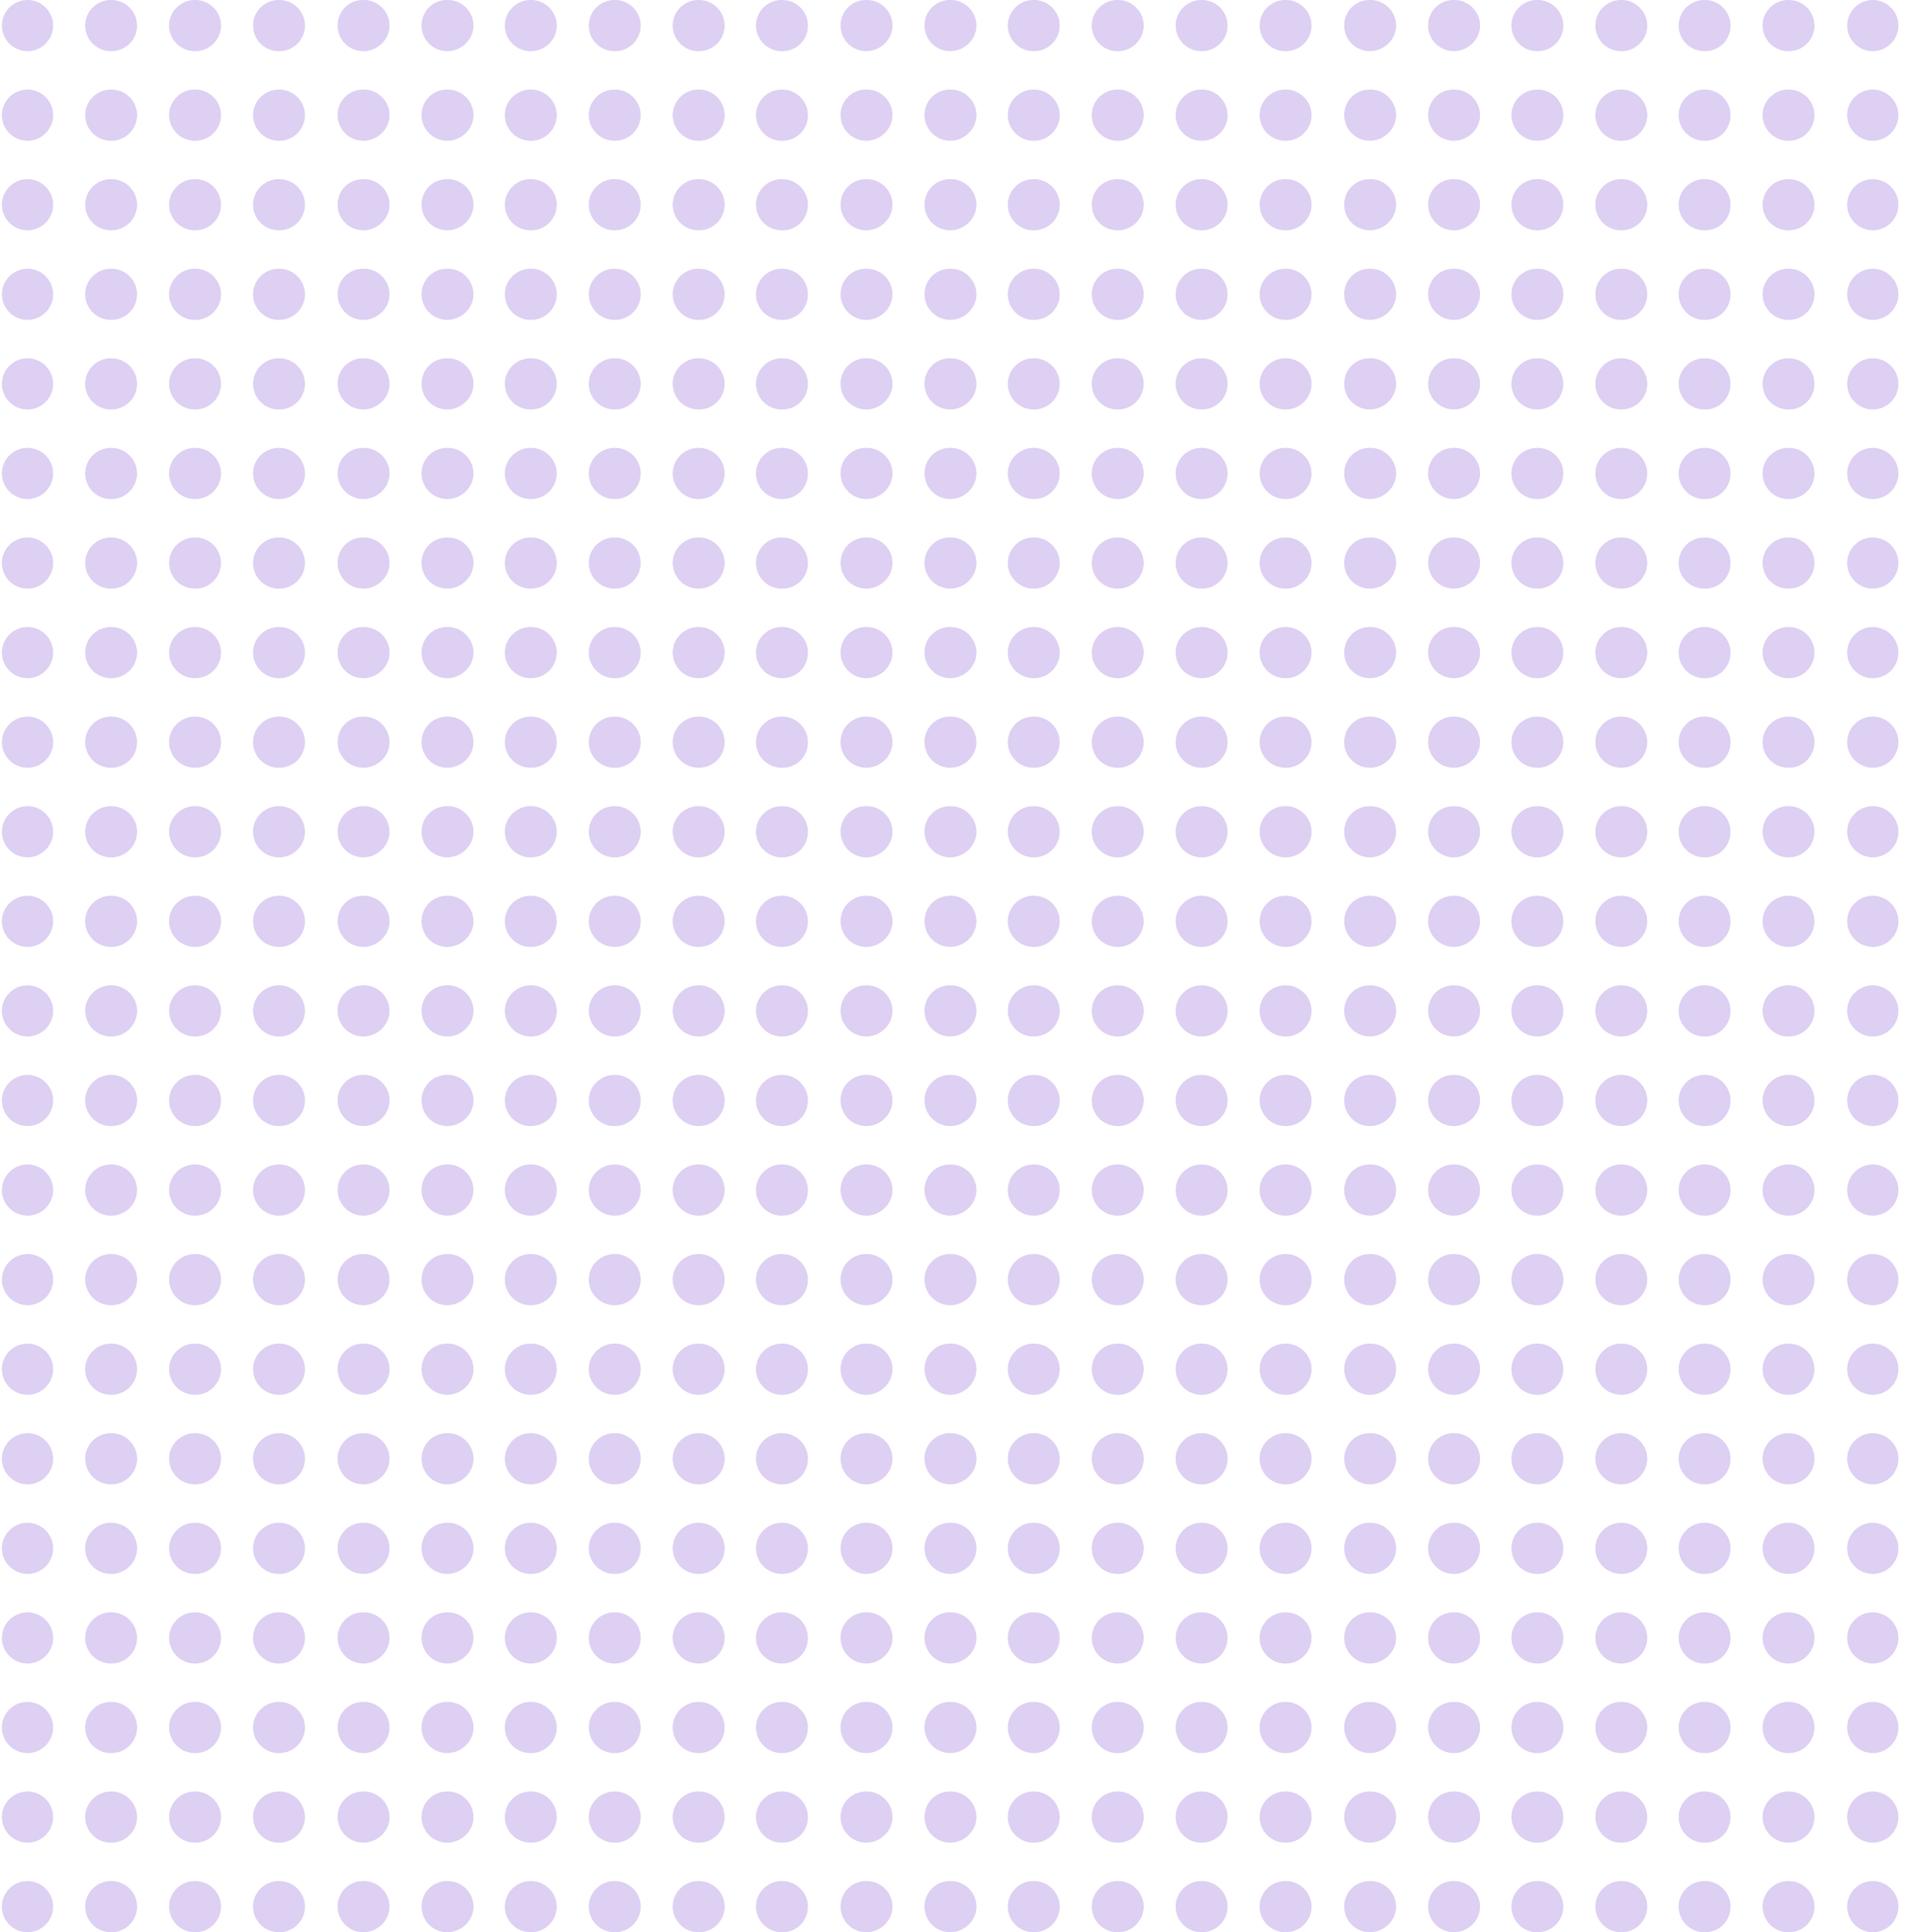 <svg width="112" height="113" fill="none" xmlns="http://www.w3.org/2000/svg"><path d="M1.608 113a1.502 1.502 0 01-1.499-1.496c0-.824.675-1.497 1.5-1.497.824 0 1.498.673 1.498 1.497 0 .823-.674 1.496-1.499 1.496zm103.014 0h-.037a1.501 1.501 0 01-1.499-1.496c0-.824.674-1.497 1.499-1.497h.037c.825 0 1.499.673 1.499 1.497 0 .823-.674 1.496-1.499 1.496zm-4.909 0h-.037a1.502 1.502 0 01-1.5-1.496c0-.824.675-1.497 1.5-1.497h.037c.825 0 1.499.673 1.499 1.497 0 .823-.637 1.496-1.499 1.496zm-4.871 0h-.038a1.502 1.502 0 01-1.499-1.496c0-.824.675-1.497 1.5-1.497h.037c.824 0 1.499.673 1.499 1.497 0 .823-.675 1.496-1.5 1.496zm-4.91 0h-.037a1.502 1.502 0 01-1.498-1.496c0-.824.674-1.497 1.498-1.497h.038c.824 0 1.499.673 1.499 1.497 0 .823-.675 1.496-1.5 1.496zm-4.908 0a1.502 1.502 0 01-1.499-1.496c0-.824.637-1.497 1.499-1.497h.037c.825 0 1.5.673 1.5 1.497 0 .823-.713 1.496-1.537 1.496zm-4.91 0a1.502 1.502 0 01-1.498-1.496c0-.824.637-1.497 1.499-1.497h.037c.825 0 1.5.673 1.5 1.497 0 .823-.713 1.496-1.537 1.496zm-4.908 0h-.038a1.502 1.502 0 01-1.498-1.496c0-.824.674-1.497 1.498-1.497h.038c.824 0 1.499.673 1.499 1.497 0 .823-.675 1.496-1.5 1.496zm-4.909 0h-.037a1.502 1.502 0 01-1.5-1.496c0-.824.675-1.497 1.5-1.497h.037c.824 0 1.499.673 1.499 1.497 0 .823-.675 1.496-1.499 1.496zm-4.909 0h-.038a1.502 1.502 0 01-1.498-1.496c0-.824.674-1.497 1.498-1.497h.038c.824 0 1.499.673 1.499 1.497 0 .823-.675 1.496-1.499 1.496zm-4.909 0h-.037a1.502 1.502 0 01-1.5-1.496c0-.824.675-1.497 1.5-1.497h.037c.824 0 1.499.673 1.499 1.497 0 .823-.675 1.496-1.499 1.496zm-4.909 0a1.502 1.502 0 01-1.499-1.496c0-.824.637-1.497 1.5-1.497h.037c.824 0 1.498.673 1.498 1.497 0 .823-.712 1.496-1.536 1.496zm-4.909 0a1.502 1.502 0 01-1.499-1.496c0-.824.637-1.497 1.5-1.497h.037c.824 0 1.498.673 1.498 1.497 0 .823-.712 1.496-1.536 1.496zm-4.909 0h-.037a1.502 1.502 0 01-1.5-1.496c0-.824.675-1.497 1.5-1.497h.037c.825 0 1.499.673 1.499 1.497 0 .823-.637 1.496-1.499 1.496zm-4.871 0h-.038a1.502 1.502 0 01-1.499-1.496c0-.824.675-1.497 1.5-1.497h.037c.824 0 1.499.673 1.499 1.497 0 .823-.675 1.496-1.5 1.496zm-4.91 0h-.037a1.502 1.502 0 01-1.499-1.496c0-.824.675-1.497 1.5-1.497h.037c.824 0 1.499.673 1.499 1.497 0 .823-.675 1.496-1.5 1.496zm-4.908 0h-.038a1.502 1.502 0 01-1.499-1.496c0-.824.675-1.497 1.5-1.497h.037c.824 0 1.499.673 1.499 1.497 0 .823-.675 1.496-1.5 1.496zm-4.91 0a1.502 1.502 0 01-1.498-1.496c0-.824.637-1.497 1.499-1.497h.037c.825 0 1.5.673 1.5 1.497 0 .823-.713 1.496-1.537 1.496zm-4.908 0a1.502 1.502 0 01-1.5-1.496 1.48 1.48 0 011.5-1.497h.037c.825 0 1.5.673 1.5 1.497 0 .823-.713 1.496-1.537 1.496zm-4.91 0h-.037a1.502 1.502 0 01-1.499-1.496c0-.824.675-1.497 1.5-1.497h.037c.824 0 1.499.673 1.499 1.497 0 .823-.675 1.496-1.5 1.496zm-4.908 0h-.038a1.502 1.502 0 01-1.499-1.496c0-.824.675-1.497 1.5-1.497h.037c.824 0 1.499.673 1.499 1.497 0 .823-.675 1.496-1.5 1.496zm-4.91 0H6.48a1.502 1.502 0 01-1.499-1.496c0-.824.675-1.497 1.5-1.497h.037c.824 0 1.499.673 1.499 1.497 0 .823-.675 1.496-1.5 1.496zm103.014 0a1.502 1.502 0 01-1.499-1.496c0-.824.675-1.497 1.499-1.497.825 0 1.499.673 1.499 1.497 0 .823-.674 1.496-1.499 1.496zM1.608 107.762a1.503 1.503 0 01-1.499-1.497c0-.823.675-1.496 1.5-1.496.824 0 1.498.673 1.498 1.496s-.674 1.497-1.499 1.497zm103.014 0h-.037a1.502 1.502 0 01-1.499-1.497c0-.823.674-1.496 1.499-1.496h.037c.825 0 1.499.673 1.499 1.496s-.674 1.497-1.499 1.497zm-4.909 0h-.037a1.503 1.503 0 01-1.5-1.497c0-.823.675-1.496 1.5-1.496h.037c.825 0 1.499.673 1.499 1.496s-.637 1.497-1.499 1.497zm-4.871 0h-.038a1.503 1.503 0 01-1.499-1.497c0-.823.675-1.496 1.5-1.496h.037c.824 0 1.499.673 1.499 1.496s-.675 1.497-1.5 1.497zm-4.91 0h-.037a1.503 1.503 0 01-1.498-1.497c0-.823.674-1.496 1.498-1.496h.038c.824 0 1.499.673 1.499 1.496s-.675 1.497-1.5 1.497zm-4.908 0a1.503 1.503 0 01-1.499-1.497c0-.823.637-1.496 1.499-1.496h.037c.825 0 1.5.673 1.5 1.496s-.713 1.497-1.537 1.497zm-4.91 0a1.503 1.503 0 01-1.498-1.497c0-.823.637-1.496 1.499-1.496h.037c.825 0 1.5.673 1.5 1.496s-.713 1.497-1.537 1.497zm-4.908 0h-.038a1.503 1.503 0 01-1.498-1.497c0-.823.674-1.496 1.498-1.496h.038c.824 0 1.499.673 1.499 1.496s-.675 1.497-1.5 1.497zm-4.909 0h-.037a1.503 1.503 0 01-1.5-1.497c0-.823.675-1.496 1.5-1.496h.037c.824 0 1.499.673 1.499 1.496s-.675 1.497-1.499 1.497zm-4.909 0h-.038a1.503 1.503 0 01-1.498-1.497c0-.823.674-1.496 1.498-1.496h.038c.824 0 1.499.673 1.499 1.496s-.675 1.497-1.499 1.497zm-4.909 0h-.037a1.503 1.503 0 01-1.5-1.497c0-.823.675-1.496 1.5-1.496h.037c.824 0 1.499.673 1.499 1.496s-.675 1.497-1.499 1.497zm-4.909 0a1.503 1.503 0 01-1.499-1.497c0-.823.637-1.496 1.5-1.496h.037c.824 0 1.498.673 1.498 1.496s-.712 1.497-1.536 1.497zm-4.909 0a1.503 1.503 0 01-1.499-1.497c0-.823.637-1.496 1.5-1.496h.037c.824 0 1.498.673 1.498 1.496s-.712 1.497-1.536 1.497zm-4.909 0h-.037a1.503 1.503 0 01-1.5-1.497c0-.823.675-1.496 1.5-1.496h.037c.825 0 1.499.673 1.499 1.496s-.637 1.497-1.499 1.497zm-4.871 0h-.038a1.503 1.503 0 01-1.499-1.497c0-.823.675-1.496 1.5-1.496h.037c.824 0 1.499.673 1.499 1.496s-.675 1.497-1.5 1.497zm-4.91 0h-.037a1.503 1.503 0 01-1.499-1.497c0-.823.675-1.496 1.5-1.496h.037c.824 0 1.499.673 1.499 1.496s-.675 1.497-1.5 1.497zm-4.908 0h-.038a1.503 1.503 0 01-1.499-1.497c0-.823.675-1.496 1.5-1.496h.037c.824 0 1.499.673 1.499 1.496s-.675 1.497-1.5 1.497zm-4.91 0a1.503 1.503 0 01-1.498-1.497c0-.823.637-1.496 1.499-1.496h.037c.825 0 1.5.673 1.5 1.496s-.713 1.497-1.537 1.497zm-4.908 0a1.503 1.503 0 01-1.5-1.497c0-.823.638-1.496 1.5-1.496h.037c.825 0 1.5.673 1.5 1.496s-.713 1.497-1.537 1.497zm-4.91 0h-.037a1.503 1.503 0 01-1.499-1.497c0-.823.675-1.496 1.5-1.496h.037c.824 0 1.499.673 1.499 1.496s-.675 1.497-1.5 1.497zm-4.908 0h-.038a1.503 1.503 0 01-1.499-1.497c0-.823.675-1.496 1.5-1.496h.037c.824 0 1.499.673 1.499 1.496s-.675 1.497-1.5 1.497zm-4.91 0H6.48a1.503 1.503 0 01-1.499-1.497c0-.823.675-1.496 1.5-1.496h.037c.824 0 1.499.673 1.499 1.496s-.675 1.497-1.5 1.497zm103.014 0a1.503 1.503 0 01-1.499-1.497c0-.823.675-1.496 1.499-1.496.825 0 1.499.673 1.499 1.496s-.674 1.497-1.499 1.497zM1.608 102.524a1.503 1.503 0 01-1.499-1.497c0-.823.675-1.497 1.5-1.497.824 0 1.498.674 1.498 1.497 0 .823-.674 1.497-1.499 1.497zm103.014 0h-.037a1.502 1.502 0 01-1.499-1.497c0-.823.674-1.497 1.499-1.497h.037c.825 0 1.499.674 1.499 1.497 0 .823-.674 1.497-1.499 1.497zm-4.909 0h-.037a1.503 1.503 0 01-1.5-1.497c0-.823.675-1.497 1.5-1.497h.037c.825 0 1.499.674 1.499 1.497 0 .823-.637 1.497-1.499 1.497zm-4.871 0h-.038a1.503 1.503 0 01-1.499-1.497c0-.823.675-1.497 1.5-1.497h.037c.824 0 1.499.674 1.499 1.497 0 .823-.675 1.497-1.5 1.497zm-4.91 0h-.037a1.503 1.503 0 01-1.498-1.497c0-.823.674-1.497 1.498-1.497h.038c.824 0 1.499.674 1.499 1.497 0 .823-.675 1.497-1.5 1.497zm-4.908 0a1.503 1.503 0 01-1.499-1.497c0-.823.637-1.497 1.499-1.497h.037c.825 0 1.5.674 1.5 1.497 0 .823-.713 1.497-1.537 1.497zm-4.91 0a1.503 1.503 0 01-1.498-1.497c0-.823.637-1.497 1.499-1.497h.037c.825 0 1.5.674 1.5 1.497 0 .823-.713 1.497-1.537 1.497zm-4.908 0h-.038a1.503 1.503 0 01-1.498-1.497c0-.823.674-1.497 1.498-1.497h.038c.824 0 1.499.674 1.499 1.497 0 .823-.675 1.497-1.5 1.497zm-4.909 0h-.037a1.503 1.503 0 01-1.5-1.497c0-.823.675-1.497 1.5-1.497h.037c.824 0 1.499.674 1.499 1.497 0 .823-.675 1.497-1.499 1.497zm-4.909 0h-.038a1.503 1.503 0 01-1.498-1.497c0-.823.674-1.497 1.498-1.497h.038c.824 0 1.499.674 1.499 1.497 0 .823-.675 1.497-1.499 1.497zm-4.909 0h-.037a1.503 1.503 0 01-1.5-1.497c0-.823.675-1.497 1.5-1.497h.037c.824 0 1.499.674 1.499 1.497 0 .823-.675 1.497-1.499 1.497zm-4.909 0a1.503 1.503 0 01-1.499-1.497 1.48 1.48 0 011.5-1.497h.037c.824 0 1.498.674 1.498 1.497 0 .823-.712 1.497-1.536 1.497zm-4.909 0a1.503 1.503 0 01-1.499-1.497 1.48 1.48 0 011.5-1.497h.037c.824 0 1.498.674 1.498 1.497 0 .823-.712 1.497-1.536 1.497zm-4.909 0h-.037a1.503 1.503 0 01-1.5-1.497c0-.823.675-1.497 1.5-1.497h.037c.825 0 1.499.674 1.499 1.497 0 .823-.637 1.497-1.499 1.497zm-4.871 0h-.038a1.503 1.503 0 01-1.499-1.497c0-.823.675-1.497 1.5-1.497h.037c.824 0 1.499.674 1.499 1.497 0 .823-.675 1.497-1.5 1.497zm-4.91 0h-.037a1.503 1.503 0 01-1.499-1.497c0-.823.675-1.497 1.5-1.497h.037c.824 0 1.499.674 1.499 1.497 0 .823-.675 1.497-1.5 1.497zm-4.908 0h-.038a1.503 1.503 0 01-1.499-1.497c0-.823.675-1.497 1.5-1.497h.037c.824 0 1.499.674 1.499 1.497 0 .823-.675 1.497-1.5 1.497zm-4.91 0a1.503 1.503 0 01-1.498-1.497c0-.823.637-1.497 1.499-1.497h.037c.825 0 1.5.674 1.5 1.497 0 .823-.713 1.497-1.537 1.497zm-4.908 0a1.503 1.503 0 01-1.5-1.497 1.48 1.48 0 011.5-1.497h.037c.825 0 1.5.674 1.5 1.497 0 .823-.713 1.497-1.537 1.497zm-4.91 0h-.037a1.503 1.503 0 01-1.499-1.497c0-.823.675-1.497 1.5-1.497h.037c.824 0 1.499.674 1.499 1.497 0 .823-.675 1.497-1.5 1.497zm-4.908 0h-.038a1.503 1.503 0 01-1.499-1.497c0-.823.675-1.497 1.5-1.497h.037c.824 0 1.499.674 1.499 1.497 0 .823-.675 1.497-1.5 1.497zm-4.91 0H6.48a1.503 1.503 0 01-1.499-1.497c0-.823.675-1.497 1.5-1.497h.037c.824 0 1.499.674 1.499 1.497 0 .823-.675 1.497-1.5 1.497zm103.014 0a1.503 1.503 0 01-1.499-1.497c0-.823.675-1.497 1.499-1.497.825 0 1.499.674 1.499 1.497 0 .823-.674 1.497-1.499 1.497zM1.608 97.284A1.502 1.502 0 01.11 95.788c0-.823.675-1.497 1.5-1.497.824 0 1.498.674 1.498 1.497 0 .823-.674 1.496-1.499 1.496zm103.014 0h-.037a1.502 1.502 0 01-1.499-1.496c0-.823.674-1.497 1.499-1.497h.037c.825 0 1.499.674 1.499 1.497 0 .823-.674 1.496-1.499 1.496zm-4.909 0h-.037a1.502 1.502 0 01-1.5-1.496c0-.823.675-1.497 1.5-1.497h.037c.825 0 1.499.674 1.499 1.497 0 .823-.637 1.496-1.499 1.496zm-4.871 0h-.038a1.502 1.502 0 01-1.499-1.496c0-.823.675-1.497 1.5-1.497h.037c.824 0 1.499.674 1.499 1.497 0 .823-.675 1.496-1.5 1.496zm-4.91 0h-.037a1.502 1.502 0 01-1.498-1.496c0-.823.674-1.497 1.498-1.497h.038c.824 0 1.499.674 1.499 1.497 0 .823-.675 1.496-1.5 1.496zm-4.908 0a1.502 1.502 0 01-1.499-1.496c0-.823.637-1.497 1.499-1.497h.037c.825 0 1.5.674 1.5 1.497 0 .823-.713 1.496-1.537 1.496zm-4.91 0a1.502 1.502 0 01-1.498-1.496c0-.823.637-1.497 1.499-1.497h.037c.825 0 1.5.674 1.5 1.497 0 .823-.713 1.496-1.537 1.496zm-4.908 0h-.038a1.502 1.502 0 01-1.498-1.496c0-.823.674-1.497 1.498-1.497h.038c.824 0 1.499.674 1.499 1.497 0 .823-.675 1.496-1.5 1.496zm-4.909 0h-.037a1.502 1.502 0 01-1.5-1.496c0-.823.675-1.497 1.5-1.497h.037c.824 0 1.499.674 1.499 1.497 0 .823-.675 1.496-1.499 1.496zm-4.909 0h-.038a1.502 1.502 0 01-1.498-1.496c0-.823.674-1.497 1.498-1.497h.038c.824 0 1.499.674 1.499 1.497 0 .823-.675 1.496-1.499 1.496zm-4.909 0h-.037a1.502 1.502 0 01-1.5-1.496c0-.823.675-1.497 1.5-1.497h.037c.824 0 1.499.674 1.499 1.497 0 .823-.675 1.496-1.499 1.496zm-4.909 0a1.502 1.502 0 01-1.499-1.496 1.48 1.48 0 011.5-1.497h.037c.824 0 1.498.674 1.498 1.497 0 .823-.712 1.496-1.536 1.496zm-4.909 0a1.502 1.502 0 01-1.499-1.496 1.48 1.48 0 011.5-1.497h.037c.824 0 1.498.674 1.498 1.497 0 .823-.712 1.496-1.536 1.496zm-4.909 0h-.037a1.502 1.502 0 01-1.5-1.496c0-.823.675-1.497 1.5-1.497h.037c.825 0 1.499.674 1.499 1.497 0 .823-.637 1.496-1.499 1.496zm-4.871 0h-.038a1.502 1.502 0 01-1.499-1.496c0-.823.675-1.497 1.5-1.497h.037c.824 0 1.499.674 1.499 1.497 0 .823-.675 1.496-1.5 1.496zm-4.91 0h-.037a1.502 1.502 0 01-1.499-1.496c0-.823.675-1.497 1.5-1.497h.037c.824 0 1.499.674 1.499 1.497 0 .823-.675 1.496-1.5 1.496zm-4.908 0h-.038a1.502 1.502 0 01-1.499-1.496c0-.823.675-1.497 1.5-1.497h.037c.824 0 1.499.674 1.499 1.497 0 .823-.675 1.496-1.5 1.496zm-4.91 0a1.502 1.502 0 01-1.498-1.496c0-.823.637-1.497 1.499-1.497h.037c.825 0 1.5.674 1.5 1.497 0 .823-.713 1.496-1.537 1.496zm-4.908 0a1.502 1.502 0 01-1.5-1.496 1.48 1.48 0 011.5-1.497h.037c.825 0 1.5.674 1.5 1.497 0 .823-.713 1.496-1.537 1.496zm-4.91 0h-.037a1.502 1.502 0 01-1.499-1.496c0-.823.675-1.497 1.5-1.497h.037c.824 0 1.499.674 1.499 1.497 0 .823-.675 1.496-1.5 1.496zm-4.908 0h-.038a1.502 1.502 0 01-1.499-1.496c0-.823.675-1.497 1.5-1.497h.037c.824 0 1.499.674 1.499 1.497 0 .823-.675 1.496-1.5 1.496zm-4.91 0H6.48a1.502 1.502 0 01-1.499-1.496c0-.823.675-1.497 1.5-1.497h.037c.824 0 1.499.674 1.499 1.497 0 .823-.675 1.496-1.5 1.496zm103.014 0a1.503 1.503 0 01-1.499-1.496c0-.823.675-1.497 1.499-1.497.825 0 1.499.674 1.499 1.497 0 .823-.674 1.496-1.499 1.496zM1.608 92.046A1.502 1.502 0 01.11 90.55c0-.823.675-1.496 1.5-1.496.824 0 1.498.673 1.498 1.496 0 .824-.674 1.497-1.499 1.497zm103.014 0h-.037a1.502 1.502 0 01-1.499-1.497c0-.823.674-1.496 1.499-1.496h.037c.825 0 1.499.673 1.499 1.496 0 .824-.674 1.497-1.499 1.497zm-4.909 0h-.037a1.502 1.502 0 01-1.5-1.497c0-.823.675-1.496 1.5-1.496h.037c.825 0 1.499.673 1.499 1.496 0 .824-.637 1.497-1.499 1.497zm-4.871 0h-.038a1.502 1.502 0 01-1.499-1.497c0-.823.675-1.496 1.5-1.496h.037c.824 0 1.499.673 1.499 1.496 0 .824-.675 1.497-1.5 1.497zm-4.91 0h-.037a1.502 1.502 0 01-1.498-1.497c0-.823.674-1.496 1.498-1.496h.038c.824 0 1.499.673 1.499 1.496 0 .824-.675 1.497-1.5 1.497zm-4.908 0a1.502 1.502 0 01-1.499-1.497c0-.823.637-1.496 1.499-1.496h.037c.825 0 1.5.673 1.5 1.496 0 .824-.713 1.497-1.537 1.497zm-4.91 0a1.502 1.502 0 01-1.498-1.497c0-.823.637-1.496 1.499-1.496h.037c.825 0 1.5.673 1.5 1.496 0 .824-.713 1.497-1.537 1.497zm-4.908 0h-.038a1.502 1.502 0 01-1.498-1.497c0-.823.674-1.496 1.498-1.496h.038c.824 0 1.499.673 1.499 1.496 0 .824-.675 1.497-1.5 1.497zm-4.909 0h-.037a1.502 1.502 0 01-1.5-1.497c0-.823.675-1.496 1.5-1.496h.037c.824 0 1.499.673 1.499 1.496 0 .824-.675 1.497-1.499 1.497zm-4.909 0h-.038a1.502 1.502 0 01-1.498-1.497c0-.823.674-1.496 1.498-1.496h.038c.824 0 1.499.673 1.499 1.496 0 .824-.675 1.497-1.499 1.497zm-4.909 0h-.037a1.502 1.502 0 01-1.5-1.497c0-.823.675-1.496 1.5-1.496h.037c.824 0 1.499.673 1.499 1.496 0 .824-.675 1.497-1.499 1.497zm-4.909 0a1.502 1.502 0 01-1.499-1.497c0-.823.637-1.496 1.5-1.496h.037c.824 0 1.498.673 1.498 1.496 0 .824-.712 1.497-1.536 1.497zm-4.909 0a1.502 1.502 0 01-1.499-1.497c0-.823.637-1.496 1.5-1.496h.037c.824 0 1.498.673 1.498 1.496 0 .824-.712 1.497-1.536 1.497zm-4.909 0h-.037a1.502 1.502 0 01-1.5-1.497c0-.823.675-1.496 1.5-1.496h.037c.825 0 1.499.673 1.499 1.496 0 .824-.637 1.497-1.499 1.497zm-4.871 0h-.038a1.502 1.502 0 01-1.499-1.497c0-.823.675-1.496 1.5-1.496h.037c.824 0 1.499.673 1.499 1.496 0 .824-.675 1.497-1.5 1.497zm-4.91 0h-.037a1.502 1.502 0 01-1.499-1.497c0-.823.675-1.496 1.5-1.496h.037c.824 0 1.499.673 1.499 1.496 0 .824-.675 1.497-1.5 1.497zm-4.908 0h-.038a1.502 1.502 0 01-1.499-1.497c0-.823.675-1.496 1.5-1.496h.037c.824 0 1.499.673 1.499 1.496 0 .824-.675 1.497-1.5 1.497zm-4.91 0a1.502 1.502 0 01-1.498-1.497c0-.823.637-1.496 1.499-1.496h.037c.825 0 1.5.673 1.5 1.496 0 .824-.713 1.497-1.537 1.497zm-4.908 0a1.502 1.502 0 01-1.5-1.497c0-.823.638-1.496 1.5-1.496h.037c.825 0 1.5.673 1.5 1.496 0 .824-.713 1.497-1.537 1.497zm-4.91 0h-.037A1.502 1.502 0 0114.8 90.55c0-.823.675-1.496 1.5-1.496h.037c.824 0 1.499.673 1.499 1.496 0 .824-.675 1.497-1.5 1.497zm-4.908 0h-.038A1.502 1.502 0 019.89 90.55c0-.823.675-1.496 1.5-1.496h.037c.824 0 1.499.673 1.499 1.496 0 .824-.675 1.497-1.5 1.497zm-4.91 0H6.48a1.502 1.502 0 01-1.499-1.497c0-.823.675-1.496 1.5-1.496h.037c.824 0 1.499.673 1.499 1.496 0 .824-.675 1.497-1.5 1.497zm103.014 0a1.503 1.503 0 01-1.499-1.497c0-.823.675-1.496 1.499-1.496.825 0 1.499.673 1.499 1.496 0 .824-.674 1.497-1.499 1.497zM1.608 86.808A1.502 1.502 0 01.11 85.31c0-.823.675-1.497 1.5-1.497.824 0 1.498.674 1.498 1.497 0 .823-.674 1.497-1.499 1.497zm103.014 0h-.037a1.502 1.502 0 01-1.499-1.497c0-.823.674-1.497 1.499-1.497h.037c.825 0 1.499.674 1.499 1.497 0 .823-.674 1.497-1.499 1.497zm-4.909 0h-.037a1.502 1.502 0 01-1.5-1.497c0-.823.675-1.497 1.5-1.497h.037c.825 0 1.499.674 1.499 1.497 0 .823-.637 1.497-1.499 1.497zm-4.871 0h-.038a1.502 1.502 0 01-1.499-1.497c0-.823.675-1.497 1.5-1.497h.037c.824 0 1.499.674 1.499 1.497 0 .823-.675 1.497-1.5 1.497zm-4.91 0h-.037a1.502 1.502 0 01-1.498-1.497c0-.823.674-1.497 1.498-1.497h.038c.824 0 1.499.674 1.499 1.497 0 .823-.675 1.497-1.5 1.497zm-4.908 0a1.502 1.502 0 01-1.499-1.497c0-.823.637-1.497 1.499-1.497h.037c.825 0 1.5.674 1.5 1.497 0 .823-.713 1.497-1.537 1.497zm-4.91 0a1.502 1.502 0 01-1.498-1.497c0-.823.637-1.497 1.499-1.497h.037c.825 0 1.5.674 1.5 1.497 0 .823-.713 1.497-1.537 1.497zm-4.908 0h-.038a1.502 1.502 0 01-1.498-1.497c0-.823.674-1.497 1.498-1.497h.038c.824 0 1.499.674 1.499 1.497 0 .823-.675 1.497-1.5 1.497zm-4.909 0h-.037a1.502 1.502 0 01-1.5-1.497c0-.823.675-1.497 1.5-1.497h.037c.824 0 1.499.674 1.499 1.497 0 .823-.675 1.497-1.499 1.497zm-4.909 0h-.038a1.502 1.502 0 01-1.498-1.497c0-.823.674-1.497 1.498-1.497h.038c.824 0 1.499.674 1.499 1.497 0 .823-.675 1.497-1.499 1.497zm-4.909 0h-.037a1.502 1.502 0 01-1.5-1.497c0-.823.675-1.497 1.5-1.497h.037c.824 0 1.499.674 1.499 1.497 0 .823-.675 1.497-1.499 1.497zm-4.909 0a1.502 1.502 0 01-1.499-1.497 1.48 1.48 0 011.5-1.497h.037c.824 0 1.498.674 1.498 1.497 0 .823-.712 1.497-1.536 1.497zm-4.909 0a1.502 1.502 0 01-1.499-1.497 1.48 1.48 0 011.5-1.497h.037c.824 0 1.498.674 1.498 1.497 0 .823-.712 1.497-1.536 1.497zm-4.909 0h-.037a1.502 1.502 0 01-1.5-1.497c0-.823.675-1.497 1.5-1.497h.037c.825 0 1.499.674 1.499 1.497 0 .823-.637 1.497-1.499 1.497zm-4.871 0h-.038a1.502 1.502 0 01-1.499-1.497c0-.823.675-1.497 1.5-1.497h.037c.824 0 1.499.674 1.499 1.497 0 .823-.675 1.497-1.5 1.497zm-4.91 0h-.037a1.502 1.502 0 01-1.499-1.497c0-.823.675-1.497 1.5-1.497h.037c.824 0 1.499.674 1.499 1.497 0 .823-.675 1.497-1.5 1.497zm-4.908 0h-.038a1.502 1.502 0 01-1.499-1.497c0-.823.675-1.497 1.5-1.497h.037c.824 0 1.499.674 1.499 1.497 0 .823-.675 1.497-1.5 1.497zm-4.91 0a1.502 1.502 0 01-1.498-1.497c0-.823.637-1.497 1.499-1.497h.037c.825 0 1.5.674 1.5 1.497 0 .823-.713 1.497-1.537 1.497zm-4.908 0a1.502 1.502 0 01-1.5-1.497 1.48 1.48 0 011.5-1.497h.037c.825 0 1.5.674 1.5 1.497 0 .823-.713 1.497-1.537 1.497zm-4.91 0h-.037A1.502 1.502 0 0114.8 85.31c0-.823.675-1.497 1.5-1.497h.037c.824 0 1.499.674 1.499 1.497 0 .823-.675 1.497-1.5 1.497zm-4.908 0h-.038A1.502 1.502 0 019.89 85.31c0-.823.675-1.497 1.5-1.497h.037c.824 0 1.499.674 1.499 1.497 0 .823-.675 1.497-1.5 1.497zm-4.91 0H6.48a1.502 1.502 0 01-1.499-1.497c0-.823.675-1.497 1.5-1.497h.037c.824 0 1.499.674 1.499 1.497 0 .823-.675 1.497-1.5 1.497zm103.014 0a1.503 1.503 0 01-1.499-1.497c0-.823.675-1.497 1.499-1.497.825 0 1.499.674 1.499 1.497 0 .823-.674 1.497-1.499 1.497zM1.608 81.57A1.502 1.502 0 01.11 80.073c0-.823.675-1.497 1.5-1.497.824 0 1.498.674 1.498 1.497 0 .823-.674 1.497-1.499 1.497zm103.014 0h-.037a1.502 1.502 0 01-1.499-1.497c0-.823.674-1.497 1.499-1.497h.037c.825 0 1.499.674 1.499 1.497 0 .823-.674 1.497-1.499 1.497zm-4.909 0h-.037a1.502 1.502 0 01-1.5-1.497c0-.823.675-1.497 1.5-1.497h.037c.825 0 1.499.674 1.499 1.497 0 .823-.637 1.497-1.499 1.497zm-4.871 0h-.038a1.502 1.502 0 01-1.499-1.497c0-.823.675-1.497 1.5-1.497h.037c.824 0 1.499.674 1.499 1.497 0 .823-.675 1.497-1.5 1.497zm-4.91 0h-.037a1.502 1.502 0 01-1.498-1.497c0-.823.674-1.497 1.498-1.497h.038c.824 0 1.499.674 1.499 1.497 0 .823-.675 1.497-1.5 1.497zm-4.908 0a1.502 1.502 0 01-1.499-1.497c0-.823.637-1.497 1.499-1.497h.037c.825 0 1.5.674 1.5 1.497 0 .823-.713 1.497-1.537 1.497zm-4.91 0a1.502 1.502 0 01-1.498-1.497c0-.823.637-1.497 1.499-1.497h.037c.825 0 1.5.674 1.5 1.497 0 .823-.713 1.497-1.537 1.497zm-4.908 0h-.038a1.502 1.502 0 01-1.498-1.497c0-.823.674-1.497 1.498-1.497h.038c.824 0 1.499.674 1.499 1.497 0 .823-.675 1.497-1.5 1.497zm-4.909 0h-.037a1.502 1.502 0 01-1.5-1.497c0-.823.675-1.497 1.5-1.497h.037c.824 0 1.499.674 1.499 1.497 0 .823-.675 1.497-1.499 1.497zm-4.909 0h-.038a1.502 1.502 0 01-1.498-1.497c0-.823.674-1.497 1.498-1.497h.038c.824 0 1.499.674 1.499 1.497 0 .823-.675 1.497-1.499 1.497zm-4.909 0h-.037a1.502 1.502 0 01-1.5-1.497c0-.823.675-1.497 1.5-1.497h.037c.824 0 1.499.674 1.499 1.497 0 .823-.675 1.497-1.499 1.497zm-4.909 0a1.502 1.502 0 01-1.499-1.497 1.48 1.48 0 011.5-1.497h.037c.824 0 1.498.674 1.498 1.497 0 .823-.712 1.497-1.536 1.497zm-4.909 0a1.502 1.502 0 01-1.499-1.497 1.48 1.48 0 011.5-1.497h.037c.824 0 1.498.674 1.498 1.497 0 .823-.712 1.497-1.536 1.497zm-4.909 0h-.037a1.502 1.502 0 01-1.5-1.497c0-.823.675-1.497 1.5-1.497h.037c.825 0 1.499.674 1.499 1.497 0 .823-.637 1.497-1.499 1.497zm-4.871 0h-.038a1.502 1.502 0 01-1.499-1.497c0-.823.675-1.497 1.5-1.497h.037c.824 0 1.499.674 1.499 1.497 0 .823-.675 1.497-1.5 1.497zm-4.91 0h-.037a1.502 1.502 0 01-1.499-1.497c0-.823.675-1.497 1.5-1.497h.037c.824 0 1.499.674 1.499 1.497 0 .823-.675 1.497-1.5 1.497zm-4.908 0h-.038a1.502 1.502 0 01-1.499-1.497c0-.823.675-1.497 1.5-1.497h.037c.824 0 1.499.674 1.499 1.497 0 .823-.675 1.497-1.5 1.497zm-4.91 0a1.502 1.502 0 01-1.498-1.497c0-.823.637-1.497 1.499-1.497h.037c.825 0 1.5.674 1.5 1.497 0 .823-.713 1.497-1.537 1.497zm-4.908 0a1.502 1.502 0 01-1.5-1.497 1.48 1.48 0 011.5-1.497h.037c.825 0 1.5.674 1.5 1.497 0 .823-.713 1.497-1.537 1.497zm-4.91 0h-.037a1.502 1.502 0 01-1.499-1.497c0-.823.675-1.497 1.5-1.497h.037c.824 0 1.499.674 1.499 1.497 0 .823-.675 1.497-1.5 1.497zm-4.908 0h-.038a1.502 1.502 0 01-1.499-1.497c0-.823.675-1.497 1.5-1.497h.037c.824 0 1.499.674 1.499 1.497 0 .823-.675 1.497-1.5 1.497zm-4.91 0H6.48a1.502 1.502 0 01-1.499-1.497c0-.823.675-1.497 1.5-1.497h.037c.824 0 1.499.674 1.499 1.497 0 .823-.675 1.497-1.5 1.497zm103.014 0a1.503 1.503 0 01-1.499-1.497c0-.823.675-1.497 1.499-1.497.825 0 1.499.674 1.499 1.497 0 .823-.674 1.497-1.499 1.497zM1.608 76.331A1.502 1.502 0 01.11 74.835c0-.824.675-1.497 1.5-1.497.824 0 1.498.673 1.498 1.497 0 .823-.674 1.496-1.499 1.496zm103.014 0h-.037a1.502 1.502 0 01-1.499-1.496c0-.824.674-1.497 1.499-1.497h.037c.825 0 1.499.673 1.499 1.497 0 .823-.674 1.496-1.499 1.496zm-4.909 0h-.037a1.502 1.502 0 01-1.5-1.496c0-.824.675-1.497 1.5-1.497h.037c.825 0 1.499.673 1.499 1.497 0 .823-.637 1.496-1.499 1.496zm-4.871 0h-.038a1.502 1.502 0 01-1.499-1.496c0-.824.675-1.497 1.5-1.497h.037c.824 0 1.499.673 1.499 1.497 0 .823-.675 1.496-1.5 1.496zm-4.91 0h-.037a1.502 1.502 0 01-1.498-1.496c0-.824.674-1.497 1.498-1.497h.038c.824 0 1.499.673 1.499 1.497 0 .823-.675 1.496-1.5 1.496zm-4.908 0a1.502 1.502 0 01-1.499-1.496c0-.824.637-1.497 1.499-1.497h.037c.825 0 1.5.673 1.5 1.497 0 .823-.713 1.496-1.537 1.496zm-4.91 0a1.502 1.502 0 01-1.498-1.496c0-.824.637-1.497 1.499-1.497h.037c.825 0 1.5.673 1.5 1.497 0 .823-.713 1.496-1.537 1.496zm-4.908 0h-.038a1.502 1.502 0 01-1.498-1.496c0-.824.674-1.497 1.498-1.497h.038c.824 0 1.499.673 1.499 1.497 0 .823-.675 1.496-1.5 1.496zm-4.909 0h-.037a1.502 1.502 0 01-1.5-1.496c0-.824.675-1.497 1.5-1.497h.037c.824 0 1.499.673 1.499 1.497 0 .823-.675 1.496-1.499 1.496zm-4.909 0h-.038a1.502 1.502 0 01-1.498-1.496c0-.824.674-1.497 1.498-1.497h.038c.824 0 1.499.673 1.499 1.497 0 .823-.675 1.496-1.499 1.496zm-4.909 0h-.037a1.502 1.502 0 01-1.5-1.496c0-.824.675-1.497 1.5-1.497h.037c.824 0 1.499.673 1.499 1.497 0 .823-.675 1.496-1.499 1.496zm-4.909 0a1.502 1.502 0 01-1.499-1.496c0-.824.637-1.497 1.5-1.497h.037c.824 0 1.498.673 1.498 1.497 0 .823-.712 1.496-1.536 1.496zm-4.909 0a1.502 1.502 0 01-1.499-1.496c0-.824.637-1.497 1.5-1.497h.037c.824 0 1.498.673 1.498 1.497 0 .823-.712 1.496-1.536 1.496zm-4.909 0h-.037a1.502 1.502 0 01-1.5-1.496c0-.824.675-1.497 1.5-1.497h.037c.825 0 1.499.673 1.499 1.497 0 .823-.637 1.496-1.499 1.496zm-4.871 0h-.038a1.502 1.502 0 01-1.499-1.496c0-.824.675-1.497 1.5-1.497h.037c.824 0 1.499.673 1.499 1.497 0 .823-.675 1.496-1.5 1.496zm-4.91 0h-.037a1.502 1.502 0 01-1.499-1.496c0-.824.675-1.497 1.5-1.497h.037c.824 0 1.499.673 1.499 1.497 0 .823-.675 1.496-1.5 1.496zm-4.908 0h-.038a1.502 1.502 0 01-1.499-1.496c0-.824.675-1.497 1.5-1.497h.037c.824 0 1.499.673 1.499 1.497 0 .823-.675 1.496-1.5 1.496zm-4.91 0a1.502 1.502 0 01-1.498-1.496c0-.824.637-1.497 1.499-1.497h.037c.825 0 1.5.673 1.5 1.497 0 .823-.713 1.496-1.537 1.496zm-4.908 0a1.502 1.502 0 01-1.5-1.496 1.48 1.48 0 011.5-1.497h.037c.825 0 1.5.673 1.5 1.497 0 .823-.713 1.496-1.537 1.496zm-4.91 0h-.037a1.502 1.502 0 01-1.499-1.496c0-.824.675-1.497 1.5-1.497h.037c.824 0 1.499.673 1.499 1.497 0 .823-.675 1.496-1.5 1.496zm-4.908 0h-.038a1.502 1.502 0 01-1.499-1.496c0-.824.675-1.497 1.5-1.497h.037c.824 0 1.499.673 1.499 1.497 0 .823-.675 1.496-1.5 1.496zm-4.91 0H6.48a1.502 1.502 0 01-1.499-1.496c0-.824.675-1.497 1.5-1.497h.037c.824 0 1.499.673 1.499 1.497 0 .823-.675 1.496-1.5 1.496zm103.014 0a1.503 1.503 0 01-1.499-1.496c0-.824.675-1.497 1.499-1.497.825 0 1.499.673 1.499 1.497 0 .823-.674 1.496-1.499 1.496zM1.608 71.093A1.502 1.502 0 01.11 69.596c0-.823.675-1.496 1.5-1.496.824 0 1.498.673 1.498 1.496s-.674 1.497-1.499 1.497zm103.014 0h-.037a1.502 1.502 0 01-1.499-1.497c0-.823.674-1.496 1.499-1.496h.037c.825 0 1.499.673 1.499 1.496s-.674 1.497-1.499 1.497zm-4.909 0h-.037a1.502 1.502 0 01-1.5-1.497c0-.823.675-1.496 1.5-1.496h.037c.825 0 1.499.673 1.499 1.496s-.637 1.497-1.499 1.497zm-4.871 0h-.038a1.502 1.502 0 01-1.499-1.497c0-.823.675-1.496 1.5-1.496h.037c.824 0 1.499.673 1.499 1.496s-.675 1.497-1.5 1.497zm-4.91 0h-.037a1.502 1.502 0 01-1.498-1.497c0-.823.674-1.496 1.498-1.496h.038c.824 0 1.499.673 1.499 1.496s-.675 1.497-1.5 1.497zm-4.908 0a1.502 1.502 0 01-1.499-1.497c0-.823.637-1.496 1.499-1.496h.037c.825 0 1.5.673 1.5 1.496s-.713 1.497-1.537 1.497zm-4.91 0a1.502 1.502 0 01-1.498-1.497c0-.823.637-1.496 1.499-1.496h.037c.825 0 1.5.673 1.5 1.496s-.713 1.497-1.537 1.497zm-4.908 0h-.038a1.502 1.502 0 01-1.498-1.497c0-.823.674-1.496 1.498-1.496h.038c.824 0 1.499.673 1.499 1.496s-.675 1.497-1.5 1.497zm-4.909 0h-.037a1.502 1.502 0 01-1.5-1.497c0-.823.675-1.496 1.5-1.496h.037c.824 0 1.499.673 1.499 1.496s-.675 1.497-1.499 1.497zm-4.909 0h-.038a1.502 1.502 0 01-1.498-1.497c0-.823.674-1.496 1.498-1.496h.038c.824 0 1.499.673 1.499 1.496s-.675 1.497-1.499 1.497zm-4.909 0h-.037a1.502 1.502 0 01-1.5-1.497c0-.823.675-1.496 1.5-1.496h.037c.824 0 1.499.673 1.499 1.496s-.675 1.497-1.499 1.497zm-4.909 0a1.502 1.502 0 01-1.499-1.497c0-.823.637-1.496 1.5-1.496h.037c.824 0 1.498.673 1.498 1.496s-.712 1.497-1.536 1.497zm-4.909 0a1.502 1.502 0 01-1.499-1.497c0-.823.637-1.496 1.5-1.496h.037c.824 0 1.498.673 1.498 1.496s-.712 1.497-1.536 1.497zm-4.909 0h-.037a1.502 1.502 0 01-1.5-1.497c0-.823.675-1.496 1.5-1.496h.037c.825 0 1.499.673 1.499 1.496s-.637 1.497-1.499 1.497zm-4.871 0h-.038a1.502 1.502 0 01-1.499-1.497c0-.823.675-1.496 1.5-1.496h.037c.824 0 1.499.673 1.499 1.496s-.675 1.497-1.5 1.497zm-4.91 0h-.037a1.502 1.502 0 01-1.499-1.497c0-.823.675-1.496 1.5-1.496h.037c.824 0 1.499.673 1.499 1.496s-.675 1.497-1.5 1.497zm-4.908 0h-.038a1.502 1.502 0 01-1.499-1.497c0-.823.675-1.496 1.5-1.496h.037c.824 0 1.499.673 1.499 1.496s-.675 1.497-1.5 1.497zm-4.91 0a1.502 1.502 0 01-1.498-1.497c0-.823.637-1.496 1.499-1.496h.037c.825 0 1.5.673 1.5 1.496s-.713 1.497-1.537 1.497zm-4.908 0a1.502 1.502 0 01-1.5-1.497c0-.823.638-1.496 1.5-1.496h.037c.825 0 1.5.673 1.5 1.496s-.713 1.497-1.537 1.497zm-4.91 0h-.037a1.502 1.502 0 01-1.499-1.497c0-.823.675-1.496 1.5-1.496h.037c.824 0 1.499.673 1.499 1.496s-.675 1.497-1.5 1.497zm-4.908 0h-.038a1.502 1.502 0 01-1.499-1.497c0-.823.675-1.496 1.5-1.496h.037c.824 0 1.499.673 1.499 1.496s-.675 1.497-1.5 1.497zm-4.91 0H6.48a1.502 1.502 0 01-1.499-1.497c0-.823.675-1.496 1.5-1.496h.037c.824 0 1.499.673 1.499 1.496s-.675 1.497-1.5 1.497zm103.014 0a1.503 1.503 0 01-1.499-1.497c0-.823.675-1.496 1.499-1.496.825 0 1.499.673 1.499 1.496s-.674 1.497-1.499 1.497zM1.608 65.855A1.502 1.502 0 01.11 64.358c0-.823.675-1.497 1.5-1.497.824 0 1.498.674 1.498 1.497 0 .823-.674 1.497-1.499 1.497zm103.014 0h-.037a1.502 1.502 0 01-1.499-1.497c0-.823.674-1.497 1.499-1.497h.037c.825 0 1.499.674 1.499 1.497 0 .823-.674 1.497-1.499 1.497zm-4.909 0h-.037a1.502 1.502 0 01-1.5-1.497c0-.823.675-1.497 1.5-1.497h.037c.825 0 1.499.674 1.499 1.497 0 .823-.637 1.497-1.499 1.497zm-4.871 0h-.038a1.502 1.502 0 01-1.499-1.497c0-.823.675-1.497 1.5-1.497h.037c.824 0 1.499.674 1.499 1.497 0 .823-.675 1.497-1.5 1.497zm-4.91 0h-.037a1.502 1.502 0 01-1.498-1.497c0-.823.674-1.497 1.498-1.497h.038c.824 0 1.499.674 1.499 1.497 0 .823-.675 1.497-1.5 1.497zm-4.908 0a1.502 1.502 0 01-1.499-1.497c0-.823.637-1.497 1.499-1.497h.037c.825 0 1.5.674 1.5 1.497 0 .823-.713 1.497-1.537 1.497zm-4.91 0a1.502 1.502 0 01-1.498-1.497c0-.823.637-1.497 1.499-1.497h.037c.825 0 1.5.674 1.5 1.497 0 .823-.713 1.497-1.537 1.497zm-4.908 0h-.038a1.502 1.502 0 01-1.498-1.497c0-.823.674-1.497 1.498-1.497h.038c.824 0 1.499.674 1.499 1.497 0 .823-.675 1.497-1.5 1.497zm-4.909 0h-.037a1.502 1.502 0 01-1.5-1.497c0-.823.675-1.497 1.5-1.497h.037c.824 0 1.499.674 1.499 1.497 0 .823-.675 1.497-1.499 1.497zm-4.909 0h-.038a1.502 1.502 0 01-1.498-1.497c0-.823.674-1.497 1.498-1.497h.038c.824 0 1.499.674 1.499 1.497 0 .823-.675 1.497-1.499 1.497zm-4.909 0h-.037a1.502 1.502 0 01-1.5-1.497c0-.823.675-1.497 1.5-1.497h.037c.824 0 1.499.674 1.499 1.497 0 .823-.675 1.497-1.499 1.497zm-4.909 0a1.502 1.502 0 01-1.499-1.497 1.48 1.48 0 011.5-1.497h.037c.824 0 1.498.674 1.498 1.497 0 .823-.712 1.497-1.536 1.497zm-4.909 0a1.502 1.502 0 01-1.499-1.497 1.48 1.48 0 011.5-1.497h.037c.824 0 1.498.674 1.498 1.497 0 .823-.712 1.497-1.536 1.497zm-4.909 0h-.037a1.502 1.502 0 01-1.5-1.497c0-.823.675-1.497 1.5-1.497h.037c.825 0 1.499.674 1.499 1.497 0 .823-.637 1.497-1.499 1.497zm-4.871 0h-.038a1.502 1.502 0 01-1.499-1.497c0-.823.675-1.497 1.5-1.497h.037c.824 0 1.499.674 1.499 1.497 0 .823-.675 1.497-1.5 1.497zm-4.91 0h-.037a1.502 1.502 0 01-1.499-1.497c0-.823.675-1.497 1.5-1.497h.037c.824 0 1.499.674 1.499 1.497 0 .823-.675 1.497-1.5 1.497zm-4.908 0h-.038a1.502 1.502 0 01-1.499-1.497c0-.823.675-1.497 1.5-1.497h.037c.824 0 1.499.674 1.499 1.497 0 .823-.675 1.497-1.5 1.497zm-4.91 0a1.502 1.502 0 01-1.498-1.497c0-.823.637-1.497 1.499-1.497h.037c.825 0 1.5.674 1.5 1.497 0 .823-.713 1.497-1.537 1.497zm-4.908 0a1.502 1.502 0 01-1.5-1.497 1.48 1.48 0 011.5-1.497h.037c.825 0 1.5.674 1.5 1.497 0 .823-.713 1.497-1.537 1.497zm-4.91 0h-.037a1.502 1.502 0 01-1.499-1.497c0-.823.675-1.497 1.5-1.497h.037c.824 0 1.499.674 1.499 1.497 0 .823-.675 1.497-1.5 1.497zm-4.908 0h-.038a1.502 1.502 0 01-1.499-1.497c0-.823.675-1.497 1.5-1.497h.037c.824 0 1.499.674 1.499 1.497 0 .823-.675 1.497-1.5 1.497zm-4.91 0H6.48a1.502 1.502 0 01-1.499-1.497c0-.823.675-1.497 1.5-1.497h.037c.824 0 1.499.674 1.499 1.497 0 .823-.675 1.497-1.5 1.497zm103.014 0a1.503 1.503 0 01-1.499-1.497c0-.823.675-1.497 1.499-1.497.825 0 1.499.674 1.499 1.497 0 .823-.674 1.497-1.499 1.497zM1.608 60.615A1.502 1.502 0 01.11 59.12c0-.823.675-1.497 1.5-1.497.824 0 1.498.674 1.498 1.497 0 .823-.674 1.496-1.499 1.496zm103.014 0h-.037a1.502 1.502 0 01-1.499-1.496c0-.823.674-1.497 1.499-1.497h.037c.825 0 1.499.674 1.499 1.497 0 .823-.674 1.496-1.499 1.496zm-4.909 0h-.037a1.502 1.502 0 01-1.5-1.496c0-.823.675-1.497 1.5-1.497h.037c.825 0 1.499.674 1.499 1.497 0 .823-.637 1.496-1.499 1.496zm-4.871 0h-.038a1.502 1.502 0 01-1.499-1.496c0-.823.675-1.497 1.5-1.497h.037c.824 0 1.499.674 1.499 1.497 0 .823-.675 1.496-1.5 1.496zm-4.91 0h-.037a1.502 1.502 0 01-1.498-1.496c0-.823.674-1.497 1.498-1.497h.038c.824 0 1.499.674 1.499 1.497 0 .823-.675 1.496-1.5 1.496zm-4.908 0a1.502 1.502 0 01-1.499-1.496c0-.823.637-1.497 1.499-1.497h.037c.825 0 1.5.674 1.5 1.497 0 .823-.713 1.496-1.537 1.496zm-4.91 0a1.502 1.502 0 01-1.498-1.496c0-.823.637-1.497 1.499-1.497h.037c.825 0 1.5.674 1.5 1.497 0 .823-.713 1.496-1.537 1.496zm-4.908 0h-.038a1.502 1.502 0 01-1.498-1.496c0-.823.674-1.497 1.498-1.497h.038c.824 0 1.499.674 1.499 1.497 0 .823-.675 1.496-1.5 1.496zm-4.909 0h-.037a1.502 1.502 0 01-1.5-1.496c0-.823.675-1.497 1.5-1.497h.037c.824 0 1.499.674 1.499 1.497 0 .823-.675 1.496-1.499 1.496zm-4.909 0h-.038a1.502 1.502 0 01-1.498-1.496c0-.823.674-1.497 1.498-1.497h.038c.824 0 1.499.674 1.499 1.497 0 .823-.675 1.496-1.499 1.496zm-4.909 0h-.037a1.502 1.502 0 01-1.5-1.496c0-.823.675-1.497 1.5-1.497h.037c.824 0 1.499.674 1.499 1.497 0 .823-.675 1.496-1.499 1.496zm-4.909 0a1.502 1.502 0 01-1.499-1.496 1.48 1.48 0 011.5-1.497h.037c.824 0 1.498.674 1.498 1.497 0 .823-.712 1.496-1.536 1.496zm-4.909 0a1.502 1.502 0 01-1.499-1.496 1.48 1.48 0 011.5-1.497h.037c.824 0 1.498.674 1.498 1.497 0 .823-.712 1.496-1.536 1.496zm-4.909 0h-.037a1.502 1.502 0 01-1.5-1.496c0-.823.675-1.497 1.5-1.497h.037c.825 0 1.499.674 1.499 1.497 0 .823-.637 1.496-1.499 1.496zm-4.871 0h-.038a1.502 1.502 0 01-1.499-1.496c0-.823.675-1.497 1.5-1.497h.037c.824 0 1.499.674 1.499 1.497 0 .823-.675 1.496-1.5 1.496zm-4.91 0h-.037a1.502 1.502 0 01-1.499-1.496c0-.823.675-1.497 1.5-1.497h.037c.824 0 1.499.674 1.499 1.497 0 .823-.675 1.496-1.5 1.496zm-4.908 0h-.038a1.502 1.502 0 01-1.499-1.496c0-.823.675-1.497 1.5-1.497h.037c.824 0 1.499.674 1.499 1.497 0 .823-.675 1.496-1.5 1.496zm-4.91 0a1.502 1.502 0 01-1.498-1.496c0-.823.637-1.497 1.499-1.497h.037c.825 0 1.5.674 1.5 1.497 0 .823-.713 1.496-1.537 1.496zm-4.908 0a1.502 1.502 0 01-1.5-1.496 1.48 1.48 0 011.5-1.497h.037c.825 0 1.5.674 1.5 1.497 0 .823-.713 1.496-1.537 1.496zm-4.91 0h-.037A1.502 1.502 0 0114.8 59.12c0-.823.675-1.497 1.5-1.497h.037c.824 0 1.499.674 1.499 1.497 0 .823-.675 1.496-1.5 1.496zm-4.908 0h-.038A1.502 1.502 0 019.89 59.12c0-.823.675-1.497 1.5-1.497h.037c.824 0 1.499.674 1.499 1.497 0 .823-.675 1.496-1.5 1.496zm-4.91 0H6.48a1.502 1.502 0 01-1.499-1.496c0-.823.675-1.497 1.5-1.497h.037c.824 0 1.499.674 1.499 1.497 0 .823-.675 1.496-1.5 1.496zm103.014 0a1.503 1.503 0 01-1.499-1.496c0-.823.675-1.497 1.499-1.497.825 0 1.499.674 1.499 1.497 0 .823-.674 1.496-1.499 1.496zM1.608 55.377A1.502 1.502 0 01.11 53.88c0-.823.675-1.496 1.5-1.496.824 0 1.498.673 1.498 1.496 0 .824-.674 1.497-1.499 1.497zm103.014 0h-.037a1.502 1.502 0 01-1.499-1.497c0-.823.674-1.496 1.499-1.496h.037c.825 0 1.499.673 1.499 1.496 0 .824-.674 1.497-1.499 1.497zm-4.909 0h-.037a1.502 1.502 0 01-1.5-1.497c0-.823.675-1.496 1.5-1.496h.037c.825 0 1.499.673 1.499 1.496 0 .824-.637 1.497-1.499 1.497zm-4.871 0h-.038a1.502 1.502 0 01-1.499-1.497c0-.823.675-1.496 1.5-1.496h.037c.824 0 1.499.673 1.499 1.496 0 .824-.675 1.497-1.5 1.497zm-4.91 0h-.037a1.502 1.502 0 01-1.498-1.497c0-.823.674-1.496 1.498-1.496h.038c.824 0 1.499.673 1.499 1.496 0 .824-.675 1.497-1.5 1.497zm-4.908 0a1.502 1.502 0 01-1.499-1.497c0-.823.637-1.496 1.499-1.496h.037c.825 0 1.5.673 1.5 1.496 0 .824-.713 1.497-1.537 1.497zm-4.91 0a1.502 1.502 0 01-1.498-1.497c0-.823.637-1.496 1.499-1.496h.037c.825 0 1.5.673 1.5 1.496 0 .824-.713 1.497-1.537 1.497zm-4.908 0h-.038a1.502 1.502 0 01-1.498-1.497c0-.823.674-1.496 1.498-1.496h.038c.824 0 1.499.673 1.499 1.496 0 .824-.675 1.497-1.5 1.497zm-4.909 0h-.037a1.502 1.502 0 01-1.5-1.497c0-.823.675-1.496 1.5-1.496h.037c.824 0 1.499.673 1.499 1.496 0 .824-.675 1.497-1.499 1.497zm-4.909 0h-.038a1.502 1.502 0 01-1.498-1.497c0-.823.674-1.496 1.498-1.496h.038c.824 0 1.499.673 1.499 1.496 0 .824-.675 1.497-1.499 1.497zm-4.909 0h-.037a1.502 1.502 0 01-1.5-1.497c0-.823.675-1.496 1.5-1.496h.037c.824 0 1.499.673 1.499 1.496 0 .824-.675 1.497-1.499 1.497zm-4.909 0a1.502 1.502 0 01-1.499-1.497c0-.823.637-1.496 1.5-1.496h.037c.824 0 1.498.673 1.498 1.496 0 .824-.712 1.497-1.536 1.497zm-4.909 0a1.502 1.502 0 01-1.499-1.497c0-.823.637-1.496 1.5-1.496h.037c.824 0 1.498.673 1.498 1.496 0 .824-.712 1.497-1.536 1.497zm-4.909 0h-.037a1.502 1.502 0 01-1.5-1.497c0-.823.675-1.496 1.5-1.496h.037c.825 0 1.499.673 1.499 1.496 0 .824-.637 1.497-1.499 1.497zm-4.871 0h-.038a1.502 1.502 0 01-1.499-1.497c0-.823.675-1.496 1.5-1.496h.037c.824 0 1.499.673 1.499 1.496 0 .824-.675 1.497-1.5 1.497zm-4.91 0h-.037a1.502 1.502 0 01-1.499-1.497c0-.823.675-1.496 1.5-1.496h.037c.824 0 1.499.673 1.499 1.496 0 .824-.675 1.497-1.5 1.497zm-4.908 0h-.038a1.502 1.502 0 01-1.499-1.497c0-.823.675-1.496 1.5-1.496h.037c.824 0 1.499.673 1.499 1.496 0 .824-.675 1.497-1.5 1.497zm-4.91 0a1.502 1.502 0 01-1.498-1.497c0-.823.637-1.496 1.499-1.496h.037c.825 0 1.5.673 1.5 1.496 0 .824-.713 1.497-1.537 1.497zm-4.908 0a1.502 1.502 0 01-1.5-1.497c0-.823.638-1.496 1.5-1.496h.037c.825 0 1.5.673 1.5 1.496 0 .824-.713 1.497-1.537 1.497zm-4.91 0h-.037A1.502 1.502 0 0114.8 53.88c0-.823.675-1.496 1.5-1.496h.037c.824 0 1.499.673 1.499 1.496 0 .824-.675 1.497-1.5 1.497zm-4.908 0h-.038A1.502 1.502 0 019.89 53.88c0-.823.675-1.496 1.5-1.496h.037c.824 0 1.499.673 1.499 1.496 0 .824-.675 1.497-1.5 1.497zm-4.91 0H6.48a1.502 1.502 0 01-1.499-1.497c0-.823.675-1.496 1.5-1.496h.037c.824 0 1.499.673 1.499 1.496 0 .824-.675 1.497-1.5 1.497zm103.014 0a1.503 1.503 0 01-1.499-1.497c0-.823.675-1.496 1.499-1.496.825 0 1.499.673 1.499 1.496 0 .824-.674 1.497-1.499 1.497zM1.608 50.139A1.502 1.502 0 01.11 48.642c0-.823.675-1.497 1.5-1.497.824 0 1.498.674 1.498 1.497 0 .823-.674 1.497-1.499 1.497zm103.014 0h-.037a1.502 1.502 0 01-1.499-1.497c0-.823.674-1.497 1.499-1.497h.037c.825 0 1.499.674 1.499 1.497 0 .823-.674 1.497-1.499 1.497zm-4.909 0h-.037a1.502 1.502 0 01-1.5-1.497c0-.823.675-1.497 1.5-1.497h.037c.825 0 1.499.674 1.499 1.497 0 .823-.637 1.497-1.499 1.497zm-4.871 0h-.038a1.502 1.502 0 01-1.499-1.497c0-.823.675-1.497 1.5-1.497h.037c.824 0 1.499.674 1.499 1.497 0 .823-.675 1.497-1.5 1.497zm-4.91 0h-.037a1.502 1.502 0 01-1.498-1.497c0-.823.674-1.497 1.498-1.497h.038c.824 0 1.499.674 1.499 1.497 0 .823-.675 1.497-1.5 1.497zm-4.908 0a1.502 1.502 0 01-1.499-1.497c0-.823.637-1.497 1.499-1.497h.037c.825 0 1.5.674 1.5 1.497 0 .823-.713 1.497-1.537 1.497zm-4.91 0a1.502 1.502 0 01-1.498-1.497c0-.823.637-1.497 1.499-1.497h.037c.825 0 1.5.674 1.5 1.497 0 .823-.713 1.497-1.537 1.497zm-4.908 0h-.038a1.502 1.502 0 01-1.498-1.497c0-.823.674-1.497 1.498-1.497h.038c.824 0 1.499.674 1.499 1.497 0 .823-.675 1.497-1.5 1.497zm-4.909 0h-.037a1.502 1.502 0 01-1.5-1.497c0-.823.675-1.497 1.5-1.497h.037c.824 0 1.499.674 1.499 1.497 0 .823-.675 1.497-1.499 1.497zm-4.909 0h-.038a1.502 1.502 0 01-1.498-1.497c0-.823.674-1.497 1.498-1.497h.038c.824 0 1.499.674 1.499 1.497 0 .823-.675 1.497-1.499 1.497zm-4.909 0h-.037a1.502 1.502 0 01-1.5-1.497c0-.823.675-1.497 1.5-1.497h.037c.824 0 1.499.674 1.499 1.497 0 .823-.675 1.497-1.499 1.497zm-4.909 0a1.502 1.502 0 01-1.499-1.497 1.48 1.48 0 011.5-1.497h.037c.824 0 1.498.674 1.498 1.497 0 .823-.712 1.497-1.536 1.497zm-4.909 0a1.502 1.502 0 01-1.499-1.497 1.48 1.48 0 011.5-1.497h.037c.824 0 1.498.674 1.498 1.497 0 .823-.712 1.497-1.536 1.497zm-4.909 0h-.037a1.502 1.502 0 01-1.5-1.497c0-.823.675-1.497 1.5-1.497h.037c.825 0 1.499.674 1.499 1.497 0 .823-.637 1.497-1.499 1.497zm-4.871 0h-.038a1.502 1.502 0 01-1.499-1.497c0-.823.675-1.497 1.5-1.497h.037c.824 0 1.499.674 1.499 1.497 0 .823-.675 1.497-1.5 1.497zm-4.91 0h-.037a1.502 1.502 0 01-1.499-1.497c0-.823.675-1.497 1.5-1.497h.037c.824 0 1.499.674 1.499 1.497 0 .823-.675 1.497-1.5 1.497zm-4.908 0h-.038a1.502 1.502 0 01-1.499-1.497c0-.823.675-1.497 1.5-1.497h.037c.824 0 1.499.674 1.499 1.497 0 .823-.675 1.497-1.5 1.497zm-4.91 0a1.502 1.502 0 01-1.498-1.497c0-.823.637-1.497 1.499-1.497h.037c.825 0 1.5.674 1.5 1.497 0 .823-.713 1.497-1.537 1.497zm-4.908 0a1.502 1.502 0 01-1.5-1.497 1.48 1.48 0 011.5-1.497h.037c.825 0 1.5.674 1.5 1.497 0 .823-.713 1.497-1.537 1.497zm-4.91 0h-.037a1.502 1.502 0 01-1.499-1.497c0-.823.675-1.497 1.5-1.497h.037c.824 0 1.499.674 1.499 1.497 0 .823-.675 1.497-1.5 1.497zm-4.908 0h-.038a1.502 1.502 0 01-1.499-1.497c0-.823.675-1.497 1.5-1.497h.037c.824 0 1.499.674 1.499 1.497 0 .823-.675 1.497-1.5 1.497zm-4.91 0H6.48a1.502 1.502 0 01-1.499-1.497c0-.823.675-1.497 1.5-1.497h.037c.824 0 1.499.674 1.499 1.497 0 .823-.675 1.497-1.5 1.497zm103.014 0a1.503 1.503 0 01-1.499-1.497c0-.823.675-1.497 1.499-1.497.825 0 1.499.674 1.499 1.497 0 .823-.674 1.497-1.499 1.497zM1.608 44.9A1.502 1.502 0 01.11 43.405c0-.823.675-1.497 1.5-1.497.824 0 1.498.674 1.498 1.497 0 .823-.674 1.497-1.499 1.497zm103.014 0h-.037a1.502 1.502 0 01-1.499-1.496c0-.823.674-1.497 1.499-1.497h.037c.825 0 1.499.674 1.499 1.497 0 .823-.674 1.497-1.499 1.497zm-4.909 0h-.037a1.502 1.502 0 01-1.5-1.496c0-.823.675-1.497 1.5-1.497h.037c.825 0 1.499.674 1.499 1.497 0 .823-.637 1.497-1.499 1.497zm-4.871 0h-.038a1.502 1.502 0 01-1.499-1.496c0-.823.675-1.497 1.5-1.497h.037c.824 0 1.499.674 1.499 1.497 0 .823-.675 1.497-1.5 1.497zm-4.91 0h-.037a1.502 1.502 0 01-1.498-1.496c0-.823.674-1.497 1.498-1.497h.038c.824 0 1.499.674 1.499 1.497 0 .823-.675 1.497-1.5 1.497zm-4.908 0a1.502 1.502 0 01-1.499-1.496c0-.823.637-1.497 1.499-1.497h.037c.825 0 1.5.674 1.5 1.497 0 .823-.713 1.497-1.537 1.497zm-4.91 0a1.502 1.502 0 01-1.498-1.496c0-.823.637-1.497 1.499-1.497h.037c.825 0 1.5.674 1.5 1.497 0 .823-.713 1.497-1.537 1.497zm-4.908 0h-.038a1.502 1.502 0 01-1.498-1.496c0-.823.674-1.497 1.498-1.497h.038c.824 0 1.499.674 1.499 1.497 0 .823-.675 1.497-1.5 1.497zm-4.909 0h-.037a1.502 1.502 0 01-1.5-1.496c0-.823.675-1.497 1.5-1.497h.037c.824 0 1.499.674 1.499 1.497 0 .823-.675 1.497-1.499 1.497zm-4.909 0h-.038a1.502 1.502 0 01-1.498-1.496c0-.823.674-1.497 1.498-1.497h.038c.824 0 1.499.674 1.499 1.497 0 .823-.675 1.497-1.499 1.497zm-4.909 0h-.037a1.502 1.502 0 01-1.5-1.496c0-.823.675-1.497 1.5-1.497h.037c.824 0 1.499.674 1.499 1.497 0 .823-.675 1.497-1.499 1.497zm-4.909 0a1.502 1.502 0 01-1.499-1.496 1.48 1.48 0 011.5-1.497h.037c.824 0 1.498.674 1.498 1.497 0 .823-.712 1.497-1.536 1.497zm-4.909 0a1.502 1.502 0 01-1.499-1.496 1.48 1.48 0 011.5-1.497h.037c.824 0 1.498.674 1.498 1.497 0 .823-.712 1.497-1.536 1.497zm-4.909 0h-.037a1.502 1.502 0 01-1.5-1.496c0-.823.675-1.497 1.5-1.497h.037c.825 0 1.499.674 1.499 1.497 0 .823-.637 1.497-1.499 1.497zm-4.871 0h-.038a1.502 1.502 0 01-1.499-1.496c0-.823.675-1.497 1.5-1.497h.037c.824 0 1.499.674 1.499 1.497 0 .823-.675 1.497-1.5 1.497zm-4.91 0h-.037a1.502 1.502 0 01-1.499-1.496c0-.823.675-1.497 1.5-1.497h.037c.824 0 1.499.674 1.499 1.497 0 .823-.675 1.497-1.5 1.497zm-4.908 0h-.038a1.502 1.502 0 01-1.499-1.496c0-.823.675-1.497 1.5-1.497h.037c.824 0 1.499.674 1.499 1.497 0 .823-.675 1.497-1.5 1.497zm-4.91 0a1.502 1.502 0 01-1.498-1.496c0-.823.637-1.497 1.499-1.497h.037c.825 0 1.5.674 1.5 1.497 0 .823-.713 1.497-1.537 1.497zm-4.908 0a1.502 1.502 0 01-1.5-1.496 1.48 1.48 0 011.5-1.497h.037c.825 0 1.5.674 1.5 1.497 0 .823-.713 1.497-1.537 1.497zm-4.91 0h-.037a1.502 1.502 0 01-1.499-1.496c0-.823.675-1.497 1.5-1.497h.037c.824 0 1.499.674 1.499 1.497 0 .823-.675 1.497-1.5 1.497zm-4.908 0h-.038a1.502 1.502 0 01-1.499-1.496c0-.823.675-1.497 1.5-1.497h.037c.824 0 1.499.674 1.499 1.497 0 .823-.675 1.497-1.5 1.497zm-4.91 0H6.48a1.502 1.502 0 01-1.499-1.496c0-.823.675-1.497 1.5-1.497h.037c.824 0 1.499.674 1.499 1.497 0 .823-.675 1.497-1.5 1.497zm103.014 0a1.503 1.503 0 01-1.499-1.496c0-.823.675-1.497 1.499-1.497.825 0 1.499.674 1.499 1.497 0 .823-.674 1.497-1.499 1.497zM1.608 39.662A1.502 1.502 0 01.11 38.166c0-.823.675-1.497 1.5-1.497.824 0 1.498.674 1.498 1.497 0 .823-.674 1.496-1.499 1.496zm103.014 0h-.037a1.502 1.502 0 01-1.499-1.496c0-.823.674-1.497 1.499-1.497h.037c.825 0 1.499.674 1.499 1.497 0 .823-.674 1.496-1.499 1.496zm-4.909 0h-.037a1.502 1.502 0 01-1.5-1.496c0-.823.675-1.497 1.5-1.497h.037c.825 0 1.499.674 1.499 1.497 0 .823-.637 1.496-1.499 1.496zm-4.871 0h-.038a1.502 1.502 0 01-1.499-1.496c0-.823.675-1.497 1.5-1.497h.037c.824 0 1.499.674 1.499 1.497 0 .823-.675 1.496-1.5 1.496zm-4.91 0h-.037a1.502 1.502 0 01-1.498-1.496c0-.823.674-1.497 1.498-1.497h.038c.824 0 1.499.674 1.499 1.497 0 .823-.675 1.496-1.5 1.496zm-4.908 0a1.502 1.502 0 01-1.499-1.496c0-.823.637-1.497 1.499-1.497h.037c.825 0 1.5.674 1.5 1.497 0 .823-.713 1.496-1.537 1.496zm-4.91 0a1.502 1.502 0 01-1.498-1.496c0-.823.637-1.497 1.499-1.497h.037c.825 0 1.5.674 1.5 1.497 0 .823-.713 1.496-1.537 1.496zm-4.908 0h-.038a1.502 1.502 0 01-1.498-1.496c0-.823.674-1.497 1.498-1.497h.038c.824 0 1.499.674 1.499 1.497 0 .823-.675 1.496-1.5 1.496zm-4.909 0h-.037a1.502 1.502 0 01-1.5-1.496c0-.823.675-1.497 1.5-1.497h.037c.824 0 1.499.674 1.499 1.497 0 .823-.675 1.496-1.499 1.496zm-4.909 0h-.038a1.502 1.502 0 01-1.498-1.496c0-.823.674-1.497 1.498-1.497h.038c.824 0 1.499.674 1.499 1.497 0 .823-.675 1.496-1.499 1.496zm-4.909 0h-.037a1.502 1.502 0 01-1.5-1.496c0-.823.675-1.497 1.5-1.497h.037c.824 0 1.499.674 1.499 1.497 0 .823-.675 1.496-1.499 1.496zm-4.909 0a1.502 1.502 0 01-1.499-1.496 1.48 1.48 0 011.5-1.497h.037c.824 0 1.498.674 1.498 1.497 0 .823-.712 1.496-1.536 1.496zm-4.909 0a1.502 1.502 0 01-1.499-1.496 1.48 1.48 0 011.5-1.497h.037c.824 0 1.498.674 1.498 1.497 0 .823-.712 1.496-1.536 1.496zm-4.909 0h-.037a1.502 1.502 0 01-1.5-1.496c0-.823.675-1.497 1.5-1.497h.037c.825 0 1.499.674 1.499 1.497 0 .823-.637 1.496-1.499 1.496zm-4.871 0h-.038a1.502 1.502 0 01-1.499-1.496c0-.823.675-1.497 1.5-1.497h.037c.824 0 1.499.674 1.499 1.497 0 .823-.675 1.496-1.5 1.496zm-4.91 0h-.037a1.502 1.502 0 01-1.499-1.496c0-.823.675-1.497 1.5-1.497h.037c.824 0 1.499.674 1.499 1.497 0 .823-.675 1.496-1.5 1.496zm-4.908 0h-.038a1.502 1.502 0 01-1.499-1.496c0-.823.675-1.497 1.5-1.497h.037c.824 0 1.499.674 1.499 1.497 0 .823-.675 1.496-1.5 1.496zm-4.91 0a1.502 1.502 0 01-1.498-1.496c0-.823.637-1.497 1.499-1.497h.037c.825 0 1.5.674 1.5 1.497 0 .823-.713 1.496-1.537 1.496zm-4.908 0a1.502 1.502 0 01-1.5-1.496 1.48 1.48 0 011.5-1.497h.037c.825 0 1.5.674 1.5 1.497 0 .823-.713 1.496-1.537 1.496zm-4.91 0h-.037a1.502 1.502 0 01-1.499-1.496c0-.823.675-1.497 1.5-1.497h.037c.824 0 1.499.674 1.499 1.497 0 .823-.675 1.496-1.5 1.496zm-4.908 0h-.038a1.502 1.502 0 01-1.499-1.496c0-.823.675-1.497 1.5-1.497h.037c.824 0 1.499.674 1.499 1.497 0 .823-.675 1.496-1.5 1.496zm-4.91 0H6.48a1.502 1.502 0 01-1.499-1.496c0-.823.675-1.497 1.5-1.497h.037c.824 0 1.499.674 1.499 1.497 0 .823-.675 1.496-1.5 1.496zm103.014 0a1.503 1.503 0 01-1.499-1.496c0-.823.675-1.497 1.499-1.497.825 0 1.499.674 1.499 1.497 0 .823-.674 1.496-1.499 1.496zM1.608 34.425A1.502 1.502 0 01.11 32.928c0-.823.675-1.496 1.5-1.496.824 0 1.498.673 1.498 1.496 0 .824-.674 1.497-1.499 1.497zm103.014-.001h-.037a1.502 1.502 0 01-1.499-1.497c0-.823.674-1.496 1.499-1.496h.037c.825 0 1.499.673 1.499 1.496 0 .824-.674 1.497-1.499 1.497zm-4.909 0h-.037a1.502 1.502 0 01-1.5-1.497c0-.823.675-1.496 1.5-1.496h.037c.825 0 1.499.673 1.499 1.496 0 .824-.637 1.497-1.499 1.497zm-4.871 0h-.038a1.502 1.502 0 01-1.499-1.497c0-.823.675-1.496 1.5-1.496h.037c.824 0 1.499.673 1.499 1.496 0 .824-.675 1.497-1.5 1.497zm-4.91 0h-.037a1.502 1.502 0 01-1.498-1.497c0-.823.674-1.496 1.498-1.496h.038c.824 0 1.499.673 1.499 1.496 0 .824-.675 1.497-1.5 1.497zm-4.908 0a1.502 1.502 0 01-1.499-1.497c0-.823.637-1.496 1.499-1.496h.037c.825 0 1.5.673 1.5 1.496 0 .824-.713 1.497-1.537 1.497zm-4.91 0a1.502 1.502 0 01-1.498-1.497c0-.823.637-1.496 1.499-1.496h.037c.825 0 1.5.673 1.5 1.496 0 .824-.713 1.497-1.537 1.497zm-4.908 0h-.038a1.502 1.502 0 01-1.498-1.497c0-.823.674-1.496 1.498-1.496h.038c.824 0 1.499.673 1.499 1.496 0 .824-.675 1.497-1.5 1.497zm-4.909 0h-.037a1.502 1.502 0 01-1.5-1.497c0-.823.675-1.496 1.5-1.496h.037c.824 0 1.499.673 1.499 1.496 0 .824-.675 1.497-1.499 1.497zm-4.909 0h-.038a1.502 1.502 0 01-1.498-1.497c0-.823.674-1.496 1.498-1.496h.038c.824 0 1.499.673 1.499 1.496 0 .824-.675 1.497-1.499 1.497zm-4.909 0h-.037a1.502 1.502 0 01-1.5-1.497c0-.823.675-1.496 1.5-1.496h.037c.824 0 1.499.673 1.499 1.496 0 .824-.675 1.497-1.499 1.497zm-4.909 0a1.502 1.502 0 01-1.499-1.497c0-.823.637-1.496 1.5-1.496h.037c.824 0 1.498.673 1.498 1.496 0 .824-.712 1.497-1.536 1.497zm-4.909 0a1.502 1.502 0 01-1.499-1.497c0-.823.637-1.496 1.5-1.496h.037c.824 0 1.498.673 1.498 1.496 0 .824-.712 1.497-1.536 1.497zm-4.909 0h-.037a1.502 1.502 0 01-1.5-1.497c0-.823.675-1.496 1.5-1.496h.037c.825 0 1.499.673 1.499 1.496 0 .824-.637 1.497-1.499 1.497zm-4.871 0h-.038a1.502 1.502 0 01-1.499-1.497c0-.823.675-1.496 1.5-1.496h.037c.824 0 1.499.673 1.499 1.496 0 .824-.675 1.497-1.5 1.497zm-4.91 0h-.037a1.502 1.502 0 01-1.499-1.497c0-.823.675-1.496 1.5-1.496h.037c.824 0 1.499.673 1.499 1.496 0 .824-.675 1.497-1.5 1.497zm-4.908 0h-.038a1.502 1.502 0 01-1.499-1.497c0-.823.675-1.496 1.5-1.496h.037c.824 0 1.499.673 1.499 1.496 0 .824-.675 1.497-1.5 1.497zm-4.91 0a1.502 1.502 0 01-1.498-1.497c0-.823.637-1.496 1.499-1.496h.037c.825 0 1.5.673 1.5 1.496 0 .824-.713 1.497-1.537 1.497zm-4.908 0a1.502 1.502 0 01-1.5-1.497c0-.823.638-1.496 1.5-1.496h.037c.825 0 1.5.673 1.5 1.496 0 .824-.713 1.497-1.537 1.497zm-4.91 0h-.037a1.502 1.502 0 01-1.499-1.497c0-.823.675-1.496 1.5-1.496h.037c.824 0 1.499.673 1.499 1.496 0 .824-.675 1.497-1.5 1.497zm-4.908 0h-.038a1.502 1.502 0 01-1.499-1.497c0-.823.675-1.496 1.5-1.496h.037c.824 0 1.499.673 1.499 1.496 0 .824-.675 1.497-1.5 1.497zm-4.91 0H6.48a1.502 1.502 0 01-1.499-1.497c0-.823.675-1.496 1.5-1.496h.037c.824 0 1.499.673 1.499 1.496 0 .824-.675 1.497-1.5 1.497zm103.014 0a1.503 1.503 0 01-1.499-1.497c0-.823.675-1.496 1.499-1.496.825 0 1.499.673 1.499 1.496 0 .824-.674 1.497-1.499 1.497zM1.608 29.186A1.502 1.502 0 01.11 27.689c0-.823.675-1.497 1.5-1.497.824 0 1.498.674 1.498 1.497 0 .823-.674 1.497-1.499 1.497zm103.014 0h-.037a1.502 1.502 0 01-1.499-1.497c0-.823.674-1.497 1.499-1.497h.037c.825 0 1.499.674 1.499 1.497 0 .823-.674 1.497-1.499 1.497zm-4.909 0h-.037a1.502 1.502 0 01-1.5-1.497c0-.823.675-1.497 1.5-1.497h.037c.825 0 1.499.674 1.499 1.497 0 .823-.637 1.497-1.499 1.497zm-4.871 0h-.038a1.502 1.502 0 01-1.499-1.497c0-.823.675-1.497 1.5-1.497h.037c.824 0 1.499.674 1.499 1.497 0 .823-.675 1.497-1.5 1.497zm-4.91 0h-.037a1.502 1.502 0 01-1.498-1.497c0-.823.674-1.497 1.498-1.497h.038c.824 0 1.499.674 1.499 1.497 0 .823-.675 1.497-1.5 1.497zm-4.908 0a1.502 1.502 0 01-1.499-1.497c0-.823.637-1.497 1.499-1.497h.037c.825 0 1.5.674 1.5 1.497 0 .823-.713 1.497-1.537 1.497zm-4.91 0a1.502 1.502 0 01-1.498-1.497c0-.823.637-1.497 1.499-1.497h.037c.825 0 1.5.674 1.5 1.497 0 .823-.713 1.497-1.537 1.497zm-4.908 0h-.038a1.502 1.502 0 01-1.498-1.497c0-.823.674-1.497 1.498-1.497h.038c.824 0 1.499.674 1.499 1.497 0 .823-.675 1.497-1.5 1.497zm-4.909 0h-.037a1.502 1.502 0 01-1.5-1.497c0-.823.675-1.497 1.5-1.497h.037c.824 0 1.499.674 1.499 1.497 0 .823-.675 1.497-1.499 1.497zm-4.909 0h-.038a1.502 1.502 0 01-1.498-1.497c0-.823.674-1.497 1.498-1.497h.038c.824 0 1.499.674 1.499 1.497 0 .823-.675 1.497-1.499 1.497zm-4.909 0h-.037a1.502 1.502 0 01-1.5-1.497c0-.823.675-1.497 1.5-1.497h.037c.824 0 1.499.674 1.499 1.497 0 .823-.675 1.497-1.499 1.497zm-4.909 0a1.502 1.502 0 01-1.499-1.497 1.48 1.48 0 011.5-1.497h.037c.824 0 1.498.674 1.498 1.497 0 .823-.712 1.497-1.536 1.497zm-4.909 0a1.502 1.502 0 01-1.499-1.497 1.48 1.48 0 011.5-1.497h.037c.824 0 1.498.674 1.498 1.497 0 .823-.712 1.497-1.536 1.497zm-4.909 0h-.037a1.502 1.502 0 01-1.5-1.497c0-.823.675-1.497 1.5-1.497h.037c.825 0 1.499.674 1.499 1.497 0 .823-.637 1.497-1.499 1.497zm-4.871 0h-.038a1.502 1.502 0 01-1.499-1.497c0-.823.675-1.497 1.5-1.497h.037c.824 0 1.499.674 1.499 1.497 0 .823-.675 1.497-1.5 1.497zm-4.91 0h-.037a1.502 1.502 0 01-1.499-1.497c0-.823.675-1.497 1.5-1.497h.037c.824 0 1.499.674 1.499 1.497 0 .823-.675 1.497-1.5 1.497zm-4.908 0h-.038a1.502 1.502 0 01-1.499-1.497c0-.823.675-1.497 1.5-1.497h.037c.824 0 1.499.674 1.499 1.497 0 .823-.675 1.497-1.5 1.497zm-4.91 0a1.502 1.502 0 01-1.498-1.497c0-.823.637-1.497 1.499-1.497h.037c.825 0 1.5.674 1.5 1.497 0 .823-.713 1.497-1.537 1.497zm-4.908 0a1.502 1.502 0 01-1.5-1.497 1.48 1.48 0 011.5-1.497h.037c.825 0 1.5.674 1.5 1.497 0 .823-.713 1.497-1.537 1.497zm-4.91 0h-.037a1.502 1.502 0 01-1.499-1.497c0-.823.675-1.497 1.5-1.497h.037c.824 0 1.499.674 1.499 1.497 0 .823-.675 1.497-1.5 1.497zm-4.908 0h-.038a1.502 1.502 0 01-1.499-1.497c0-.823.675-1.497 1.5-1.497h.037c.824 0 1.499.674 1.499 1.497 0 .823-.675 1.497-1.5 1.497zm-4.91 0H6.48a1.502 1.502 0 01-1.499-1.497c0-.823.675-1.497 1.5-1.497h.037c.824 0 1.499.674 1.499 1.497 0 .823-.675 1.497-1.5 1.497zm103.014 0a1.503 1.503 0 01-1.499-1.497c0-.823.675-1.497 1.499-1.497.825 0 1.499.674 1.499 1.497 0 .823-.674 1.497-1.499 1.497zM1.608 23.947A1.502 1.502 0 01.11 22.45c0-.823.675-1.497 1.5-1.497.824 0 1.498.674 1.498 1.497 0 .823-.674 1.497-1.499 1.497zm103.014 0h-.037a1.502 1.502 0 01-1.499-1.497c0-.823.674-1.497 1.499-1.497h.037c.825 0 1.499.674 1.499 1.497 0 .823-.674 1.497-1.499 1.497zm-4.909 0h-.037a1.502 1.502 0 01-1.5-1.497c0-.823.675-1.497 1.5-1.497h.037c.825 0 1.499.674 1.499 1.497 0 .823-.637 1.497-1.499 1.497zm-4.871 0h-.038a1.502 1.502 0 01-1.499-1.497c0-.823.675-1.497 1.5-1.497h.037c.824 0 1.499.674 1.499 1.497 0 .823-.675 1.497-1.5 1.497zm-4.91 0h-.037a1.502 1.502 0 01-1.498-1.497c0-.823.674-1.497 1.498-1.497h.038c.824 0 1.499.674 1.499 1.497 0 .823-.675 1.497-1.5 1.497zm-4.908 0a1.502 1.502 0 01-1.499-1.497c0-.823.637-1.497 1.499-1.497h.037c.825 0 1.5.674 1.5 1.497 0 .823-.713 1.497-1.537 1.497zm-4.91 0a1.502 1.502 0 01-1.498-1.497c0-.823.637-1.497 1.499-1.497h.037c.825 0 1.5.674 1.5 1.497 0 .823-.713 1.497-1.537 1.497zm-4.908 0h-.038a1.502 1.502 0 01-1.498-1.497c0-.823.674-1.497 1.498-1.497h.038c.824 0 1.499.674 1.499 1.497 0 .823-.675 1.497-1.5 1.497zm-4.909 0h-.037a1.502 1.502 0 01-1.5-1.497c0-.823.675-1.497 1.5-1.497h.037c.824 0 1.499.674 1.499 1.497 0 .823-.675 1.497-1.499 1.497zm-4.909 0h-.038a1.502 1.502 0 01-1.498-1.497c0-.823.674-1.497 1.498-1.497h.038c.824 0 1.499.674 1.499 1.497 0 .823-.675 1.497-1.499 1.497zm-4.909 0h-.037a1.502 1.502 0 01-1.5-1.497c0-.823.675-1.497 1.5-1.497h.037c.824 0 1.499.674 1.499 1.497 0 .823-.675 1.497-1.499 1.497zm-4.909 0a1.502 1.502 0 01-1.499-1.497 1.48 1.48 0 011.5-1.497h.037c.824 0 1.498.674 1.498 1.497 0 .823-.712 1.497-1.536 1.497zm-4.909 0a1.502 1.502 0 01-1.499-1.497 1.48 1.48 0 011.5-1.497h.037c.824 0 1.498.674 1.498 1.497 0 .823-.712 1.497-1.536 1.497zm-4.909 0h-.037a1.502 1.502 0 01-1.5-1.497c0-.823.675-1.497 1.5-1.497h.037c.825 0 1.499.674 1.499 1.497 0 .823-.637 1.497-1.499 1.497zm-4.871 0h-.038a1.502 1.502 0 01-1.499-1.497c0-.823.675-1.497 1.5-1.497h.037c.824 0 1.499.674 1.499 1.497 0 .823-.675 1.497-1.5 1.497zm-4.91 0h-.037a1.502 1.502 0 01-1.499-1.497c0-.823.675-1.497 1.5-1.497h.037c.824 0 1.499.674 1.499 1.497 0 .823-.675 1.497-1.5 1.497zm-4.908 0h-.038a1.502 1.502 0 01-1.499-1.497c0-.823.675-1.497 1.5-1.497h.037c.824 0 1.499.674 1.499 1.497 0 .823-.675 1.497-1.5 1.497zm-4.91 0a1.502 1.502 0 01-1.498-1.497c0-.823.637-1.497 1.499-1.497h.037c.825 0 1.5.674 1.5 1.497 0 .823-.713 1.497-1.537 1.497zm-4.908 0a1.502 1.502 0 01-1.5-1.497 1.48 1.48 0 011.5-1.497h.037c.825 0 1.5.674 1.5 1.497 0 .823-.713 1.497-1.537 1.497zm-4.91 0h-.037A1.502 1.502 0 0114.8 22.45c0-.823.675-1.497 1.5-1.497h.037c.824 0 1.499.674 1.499 1.497 0 .823-.675 1.497-1.5 1.497zm-4.908 0h-.038A1.502 1.502 0 019.89 22.45c0-.823.675-1.497 1.5-1.497h.037c.824 0 1.499.674 1.499 1.497 0 .823-.675 1.497-1.5 1.497zm-4.91 0H6.48a1.502 1.502 0 01-1.499-1.497c0-.823.675-1.497 1.5-1.497h.037c.824 0 1.499.674 1.499 1.497 0 .823-.675 1.497-1.5 1.497zm103.014 0a1.503 1.503 0 01-1.499-1.497c0-.823.675-1.497 1.499-1.497.825 0 1.499.674 1.499 1.497 0 .823-.674 1.497-1.499 1.497zM1.608 18.708A1.502 1.502 0 01.11 17.212c0-.824.675-1.497 1.5-1.497.824 0 1.498.673 1.498 1.497 0 .823-.674 1.496-1.499 1.496zm103.014 0h-.037a1.502 1.502 0 01-1.499-1.496c0-.824.674-1.497 1.499-1.497h.037c.825 0 1.499.673 1.499 1.497 0 .823-.674 1.496-1.499 1.496zm-4.909 0h-.037a1.502 1.502 0 01-1.5-1.496c0-.824.675-1.497 1.5-1.497h.037c.825 0 1.499.673 1.499 1.497 0 .823-.637 1.496-1.499 1.496zm-4.871 0h-.038a1.502 1.502 0 01-1.499-1.496c0-.824.675-1.497 1.5-1.497h.037c.824 0 1.499.673 1.499 1.497 0 .823-.675 1.496-1.5 1.496zm-4.91 0h-.037a1.502 1.502 0 01-1.498-1.496c0-.824.674-1.497 1.498-1.497h.038c.824 0 1.499.673 1.499 1.497 0 .823-.675 1.496-1.5 1.496zm-4.908 0a1.502 1.502 0 01-1.499-1.496c0-.824.637-1.497 1.499-1.497h.037c.825 0 1.5.673 1.5 1.497 0 .823-.713 1.496-1.537 1.496zm-4.91 0a1.502 1.502 0 01-1.498-1.496c0-.824.637-1.497 1.499-1.497h.037c.825 0 1.5.673 1.5 1.497 0 .823-.713 1.496-1.537 1.496zm-4.908 0h-.038a1.502 1.502 0 01-1.498-1.496c0-.824.674-1.497 1.498-1.497h.038c.824 0 1.499.673 1.499 1.497 0 .823-.675 1.496-1.5 1.496zm-4.909 0h-.037a1.502 1.502 0 01-1.5-1.496c0-.824.675-1.497 1.5-1.497h.037c.824 0 1.499.673 1.499 1.497 0 .823-.675 1.496-1.499 1.496zm-4.909 0h-.038a1.502 1.502 0 01-1.498-1.496c0-.824.674-1.497 1.498-1.497h.038c.824 0 1.499.673 1.499 1.497 0 .823-.675 1.496-1.499 1.496zm-4.909 0h-.037a1.502 1.502 0 01-1.5-1.496c0-.824.675-1.497 1.5-1.497h.037c.824 0 1.499.673 1.499 1.497 0 .823-.675 1.496-1.499 1.496zm-4.909 0a1.502 1.502 0 01-1.499-1.496c0-.824.637-1.497 1.5-1.497h.037c.824 0 1.498.673 1.498 1.497 0 .823-.712 1.496-1.536 1.496zm-4.909 0a1.502 1.502 0 01-1.499-1.496c0-.824.637-1.497 1.5-1.497h.037c.824 0 1.498.673 1.498 1.497 0 .823-.712 1.496-1.536 1.496zm-4.909 0h-.037a1.502 1.502 0 01-1.5-1.496c0-.824.675-1.497 1.5-1.497h.037c.825 0 1.499.673 1.499 1.497 0 .823-.637 1.496-1.499 1.496zm-4.871 0h-.038a1.502 1.502 0 01-1.499-1.496c0-.824.675-1.497 1.5-1.497h.037c.824 0 1.499.673 1.499 1.497 0 .823-.675 1.496-1.5 1.496zm-4.91 0h-.037a1.502 1.502 0 01-1.499-1.496c0-.824.675-1.497 1.5-1.497h.037c.824 0 1.499.673 1.499 1.497 0 .823-.675 1.496-1.5 1.496zm-4.908 0h-.038a1.502 1.502 0 01-1.499-1.496c0-.824.675-1.497 1.5-1.497h.037c.824 0 1.499.673 1.499 1.497 0 .823-.675 1.496-1.5 1.496zm-4.91 0a1.502 1.502 0 01-1.498-1.496c0-.824.637-1.497 1.499-1.497h.037c.825 0 1.5.673 1.5 1.497 0 .823-.713 1.496-1.537 1.496zm-4.908 0a1.502 1.502 0 01-1.5-1.496 1.48 1.48 0 011.5-1.497h.037c.825 0 1.5.673 1.5 1.497 0 .823-.713 1.496-1.537 1.496zm-4.91 0h-.037a1.502 1.502 0 01-1.499-1.496c0-.824.675-1.497 1.5-1.497h.037c.824 0 1.499.673 1.499 1.497 0 .823-.675 1.496-1.5 1.496zm-4.908 0h-.038a1.502 1.502 0 01-1.499-1.496c0-.824.675-1.497 1.5-1.497h.037c.824 0 1.499.673 1.499 1.497 0 .823-.675 1.496-1.5 1.496zm-4.91 0H6.48a1.502 1.502 0 01-1.499-1.496c0-.824.675-1.497 1.5-1.497h.037c.824 0 1.499.673 1.499 1.497 0 .823-.675 1.496-1.5 1.496zm103.014 0a1.503 1.503 0 01-1.499-1.496c0-.824.675-1.497 1.499-1.497.825 0 1.499.673 1.499 1.497 0 .823-.674 1.496-1.499 1.496zM1.608 13.47A1.502 1.502 0 01.11 11.973c0-.823.675-1.496 1.5-1.496.824 0 1.498.673 1.498 1.496s-.674 1.497-1.499 1.497zm103.014 0h-.037a1.502 1.502 0 01-1.499-1.497c0-.823.674-1.496 1.499-1.496h.037c.825 0 1.499.673 1.499 1.496s-.674 1.497-1.499 1.497zm-4.909 0h-.037a1.502 1.502 0 01-1.5-1.497c0-.823.675-1.496 1.5-1.496h.037c.825 0 1.499.673 1.499 1.496s-.637 1.497-1.499 1.497zm-4.871 0h-.038a1.502 1.502 0 01-1.499-1.497c0-.823.675-1.496 1.5-1.496h.037c.824 0 1.499.673 1.499 1.496s-.675 1.497-1.5 1.497zm-4.91 0h-.037a1.502 1.502 0 01-1.498-1.497c0-.823.674-1.496 1.498-1.496h.038c.824 0 1.499.673 1.499 1.496s-.675 1.497-1.5 1.497zm-4.908 0a1.502 1.502 0 01-1.499-1.497c0-.823.637-1.496 1.499-1.496h.037c.825 0 1.5.673 1.5 1.496s-.713 1.497-1.537 1.497zm-4.91 0a1.502 1.502 0 01-1.498-1.497c0-.823.637-1.496 1.499-1.496h.037c.825 0 1.5.673 1.5 1.496s-.713 1.497-1.537 1.497zm-4.908 0h-.038a1.502 1.502 0 01-1.498-1.497c0-.823.674-1.496 1.498-1.496h.038c.824 0 1.499.673 1.499 1.496s-.675 1.497-1.5 1.497zm-4.909 0h-.037a1.502 1.502 0 01-1.5-1.497c0-.823.675-1.496 1.5-1.496h.037c.824 0 1.499.673 1.499 1.496s-.675 1.497-1.499 1.497zm-4.909 0h-.038a1.502 1.502 0 01-1.498-1.497c0-.823.674-1.496 1.498-1.496h.038c.824 0 1.499.673 1.499 1.496s-.675 1.497-1.499 1.497zm-4.909 0h-.037a1.502 1.502 0 01-1.5-1.497c0-.823.675-1.496 1.5-1.496h.037c.824 0 1.499.673 1.499 1.496s-.675 1.497-1.499 1.497zm-4.909 0a1.502 1.502 0 01-1.499-1.497c0-.823.637-1.496 1.5-1.496h.037c.824 0 1.498.673 1.498 1.496s-.712 1.497-1.536 1.497zm-4.909 0a1.502 1.502 0 01-1.499-1.497c0-.823.637-1.496 1.5-1.496h.037c.824 0 1.498.673 1.498 1.496s-.712 1.497-1.536 1.497zm-4.909 0h-.037a1.502 1.502 0 01-1.5-1.497c0-.823.675-1.496 1.5-1.496h.037c.825 0 1.499.673 1.499 1.496s-.637 1.497-1.499 1.497zm-4.871 0h-.038a1.502 1.502 0 01-1.499-1.497c0-.823.675-1.496 1.5-1.496h.037c.824 0 1.499.673 1.499 1.496s-.675 1.497-1.5 1.497zm-4.91 0h-.037a1.502 1.502 0 01-1.499-1.497c0-.823.675-1.496 1.5-1.496h.037c.824 0 1.499.673 1.499 1.496s-.675 1.497-1.5 1.497zm-4.908 0h-.038a1.502 1.502 0 01-1.499-1.497c0-.823.675-1.496 1.5-1.496h.037c.824 0 1.499.673 1.499 1.496s-.675 1.497-1.5 1.497zm-4.91 0a1.502 1.502 0 01-1.498-1.497c0-.823.637-1.496 1.499-1.496h.037c.825 0 1.5.673 1.5 1.496s-.713 1.497-1.537 1.497zm-4.908 0a1.502 1.502 0 01-1.5-1.497c0-.823.638-1.496 1.5-1.496h.037c.825 0 1.5.673 1.5 1.496s-.713 1.497-1.537 1.497zm-4.91 0h-.037a1.502 1.502 0 01-1.499-1.497c0-.823.675-1.496 1.5-1.496h.037c.824 0 1.499.673 1.499 1.496s-.675 1.497-1.5 1.497zm-4.908 0h-.038a1.502 1.502 0 01-1.499-1.497c0-.823.675-1.496 1.5-1.496h.037c.824 0 1.499.673 1.499 1.496s-.675 1.497-1.5 1.497zm-4.91 0H6.48a1.502 1.502 0 01-1.499-1.497c0-.823.675-1.496 1.5-1.496h.037c.824 0 1.499.673 1.499 1.496s-.675 1.497-1.5 1.497zm103.014 0a1.503 1.503 0 01-1.499-1.497c0-.823.675-1.496 1.499-1.496.825 0 1.499.673 1.499 1.496s-.674 1.497-1.499 1.497zM1.608 8.232A1.502 1.502 0 01.11 6.735c0-.823.675-1.497 1.5-1.497.824 0 1.498.674 1.498 1.497 0 .823-.674 1.497-1.499 1.497zm103.014 0h-.037a1.502 1.502 0 01-1.499-1.497c0-.823.674-1.497 1.499-1.497h.037c.825 0 1.499.674 1.499 1.497 0 .823-.674 1.497-1.499 1.497zm-4.909 0h-.037a1.502 1.502 0 01-1.5-1.497c0-.823.675-1.497 1.5-1.497h.037c.825 0 1.499.674 1.499 1.497 0 .823-.637 1.497-1.499 1.497zm-4.871 0h-.038a1.502 1.502 0 01-1.499-1.497c0-.823.675-1.497 1.5-1.497h.037c.824 0 1.499.674 1.499 1.497 0 .823-.675 1.497-1.5 1.497zm-4.91 0h-.037a1.502 1.502 0 01-1.498-1.497c0-.823.674-1.497 1.498-1.497h.038c.824 0 1.499.674 1.499 1.497 0 .823-.675 1.497-1.5 1.497zm-4.908 0a1.502 1.502 0 01-1.499-1.497c0-.823.637-1.497 1.499-1.497h.037c.825 0 1.5.674 1.5 1.497 0 .823-.713 1.497-1.537 1.497zm-4.91 0a1.502 1.502 0 01-1.498-1.497c0-.823.637-1.497 1.499-1.497h.037c.825 0 1.5.674 1.5 1.497 0 .823-.713 1.497-1.537 1.497zm-4.908 0h-.038a1.502 1.502 0 01-1.498-1.497c0-.823.674-1.497 1.498-1.497h.038c.824 0 1.499.674 1.499 1.497 0 .823-.675 1.497-1.5 1.497zm-4.909 0h-.037a1.502 1.502 0 01-1.5-1.497c0-.823.675-1.497 1.5-1.497h.037c.824 0 1.499.674 1.499 1.497 0 .823-.675 1.497-1.499 1.497zm-4.909 0h-.038a1.502 1.502 0 01-1.498-1.497c0-.823.674-1.497 1.498-1.497h.038c.824 0 1.499.674 1.499 1.497 0 .823-.675 1.497-1.499 1.497zm-4.909 0h-.037a1.502 1.502 0 01-1.5-1.497c0-.823.675-1.497 1.5-1.497h.037c.824 0 1.499.674 1.499 1.497 0 .823-.675 1.497-1.499 1.497zm-4.909 0a1.502 1.502 0 01-1.499-1.497 1.48 1.48 0 011.5-1.497h.037c.824 0 1.498.674 1.498 1.497 0 .823-.712 1.497-1.536 1.497zm-4.909 0a1.502 1.502 0 01-1.499-1.497 1.48 1.48 0 011.5-1.497h.037c.824 0 1.498.674 1.498 1.497 0 .823-.712 1.497-1.536 1.497zm-4.909 0h-.037a1.502 1.502 0 01-1.5-1.497c0-.823.675-1.497 1.5-1.497h.037c.825 0 1.499.674 1.499 1.497 0 .823-.637 1.497-1.499 1.497zm-4.871 0h-.038a1.502 1.502 0 01-1.499-1.497c0-.823.675-1.497 1.5-1.497h.037c.824 0 1.499.674 1.499 1.497 0 .823-.675 1.497-1.5 1.497zm-4.91 0h-.037a1.502 1.502 0 01-1.499-1.497c0-.823.675-1.497 1.5-1.497h.037c.824 0 1.499.674 1.499 1.497 0 .823-.675 1.497-1.5 1.497zm-4.908 0h-.038a1.502 1.502 0 01-1.499-1.497c0-.823.675-1.497 1.5-1.497h.037c.824 0 1.499.674 1.499 1.497 0 .823-.675 1.497-1.5 1.497zm-4.91 0a1.502 1.502 0 01-1.498-1.497c0-.823.637-1.497 1.499-1.497h.037c.825 0 1.5.674 1.5 1.497 0 .823-.713 1.497-1.537 1.497zm-4.908 0a1.502 1.502 0 01-1.5-1.497 1.48 1.48 0 011.5-1.497h.037c.825 0 1.5.674 1.5 1.497 0 .823-.713 1.497-1.537 1.497zm-4.91 0h-.037A1.502 1.502 0 0114.8 6.735c0-.823.675-1.497 1.5-1.497h.037c.824 0 1.499.674 1.499 1.497 0 .823-.675 1.497-1.5 1.497zm-4.908 0h-.038A1.502 1.502 0 019.89 6.735c0-.823.675-1.497 1.5-1.497h.037c.824 0 1.499.674 1.499 1.497 0 .823-.675 1.497-1.5 1.497zm-4.91 0H6.48a1.502 1.502 0 01-1.499-1.497c0-.823.675-1.497 1.5-1.497h.037c.824 0 1.499.674 1.499 1.497 0 .823-.675 1.497-1.5 1.497zm103.014 0a1.503 1.503 0 01-1.499-1.497c0-.823.675-1.497 1.499-1.497.825 0 1.499.674 1.499 1.497 0 .823-.674 1.497-1.499 1.497zM1.608 2.993A1.502 1.502 0 01.11 1.497C.11.674.784 0 1.61 0c.824 0 1.498.674 1.498 1.497 0 .823-.674 1.496-1.499 1.496zm103.014 0h-.037a1.502 1.502 0 01-1.499-1.496c0-.823.674-1.497 1.499-1.497h.037c.825 0 1.499.674 1.499 1.497 0 .823-.674 1.496-1.499 1.496zm-4.909 0h-.037a1.502 1.502 0 01-1.5-1.496c0-.823.675-1.497 1.5-1.497h.037c.825 0 1.499.674 1.499 1.497 0 .823-.637 1.496-1.499 1.496zm-4.871 0h-.038a1.502 1.502 0 01-1.499-1.496c0-.823.675-1.497 1.5-1.497h.037c.824 0 1.499.674 1.499 1.497 0 .823-.675 1.496-1.5 1.496zm-4.91 0h-.037a1.502 1.502 0 01-1.498-1.496C88.397.674 89.07 0 89.895 0h.038c.824 0 1.499.674 1.499 1.497 0 .823-.675 1.496-1.5 1.496zm-4.908 0a1.502 1.502 0 01-1.499-1.496c0-.823.637-1.497 1.499-1.497h.037c.825 0 1.5.674 1.5 1.497 0 .823-.713 1.496-1.537 1.496zm-4.91 0a1.502 1.502 0 01-1.498-1.496c0-.823.637-1.497 1.499-1.497h.037c.825 0 1.5.674 1.5 1.497 0 .823-.713 1.496-1.537 1.496zm-4.908 0h-.038a1.502 1.502 0 01-1.498-1.496C73.67.674 74.344 0 75.168 0h.038c.824 0 1.499.674 1.499 1.497 0 .823-.675 1.496-1.5 1.496zm-4.909 0h-.037a1.502 1.502 0 01-1.5-1.496c0-.823.675-1.497 1.5-1.497h.037c.824 0 1.499.674 1.499 1.497 0 .823-.675 1.496-1.499 1.496zm-4.909 0h-.038a1.502 1.502 0 01-1.498-1.496C63.852.674 64.526 0 65.35 0h.038c.824 0 1.499.674 1.499 1.497 0 .823-.675 1.496-1.499 1.496zm-4.909 0h-.037a1.502 1.502 0 01-1.5-1.496c0-.823.675-1.497 1.5-1.497h.037c.824 0 1.499.674 1.499 1.497 0 .823-.675 1.496-1.499 1.496zm-4.909 0a1.502 1.502 0 01-1.499-1.496A1.48 1.48 0 0155.571 0h.037c.824 0 1.498.674 1.498 1.497 0 .823-.712 1.496-1.536 1.496zm-4.909 0a1.502 1.502 0 01-1.499-1.496A1.48 1.48 0 0150.662 0h.037c.824 0 1.498.674 1.498 1.497 0 .823-.712 1.496-1.536 1.496zm-4.909 0h-.037a1.502 1.502 0 01-1.5-1.496c0-.823.675-1.497 1.5-1.497h.037c.825 0 1.499.674 1.499 1.497 0 .823-.637 1.496-1.499 1.496zm-4.871 0h-.038a1.502 1.502 0 01-1.499-1.496c0-.823.675-1.497 1.5-1.497h.037c.824 0 1.499.674 1.499 1.497 0 .823-.675 1.496-1.5 1.496zm-4.91 0h-.037a1.502 1.502 0 01-1.499-1.496c0-.823.675-1.497 1.5-1.497h.037c.824 0 1.499.674 1.499 1.497 0 .823-.675 1.496-1.5 1.496zm-4.908 0h-.038a1.502 1.502 0 01-1.499-1.496c0-.823.675-1.497 1.5-1.497h.037c.824 0 1.499.674 1.499 1.497 0 .823-.675 1.496-1.5 1.496zm-4.91 0a1.502 1.502 0 01-1.498-1.496c0-.823.637-1.497 1.499-1.497h.037c.825 0 1.5.674 1.5 1.497 0 .823-.713 1.496-1.537 1.496zm-4.908 0a1.502 1.502 0 01-1.5-1.496A1.48 1.48 0 0121.245 0h.037c.825 0 1.5.674 1.5 1.497 0 .823-.713 1.496-1.537 1.496zm-4.91 0h-.037A1.502 1.502 0 0114.8 1.497C14.8.674 15.474 0 16.3 0h.037c.824 0 1.499.674 1.499 1.497 0 .823-.675 1.496-1.5 1.496zm-4.908 0h-.038A1.502 1.502 0 019.89 1.497C9.89.674 10.565 0 11.39 0h.037c.824 0 1.499.674 1.499 1.497 0 .823-.675 1.496-1.5 1.496zm-4.91 0H6.48a1.502 1.502 0 01-1.499-1.496C4.981.674 5.656 0 6.481 0h.037c.824 0 1.499.674 1.499 1.497 0 .823-.675 1.496-1.5 1.496zm103.014 0a1.503 1.503 0 01-1.499-1.496c0-.823.675-1.497 1.499-1.497.825 0 1.499.674 1.499 1.497 0 .823-.674 1.496-1.499 1.496z" fill="#DDD0F2"/></svg>